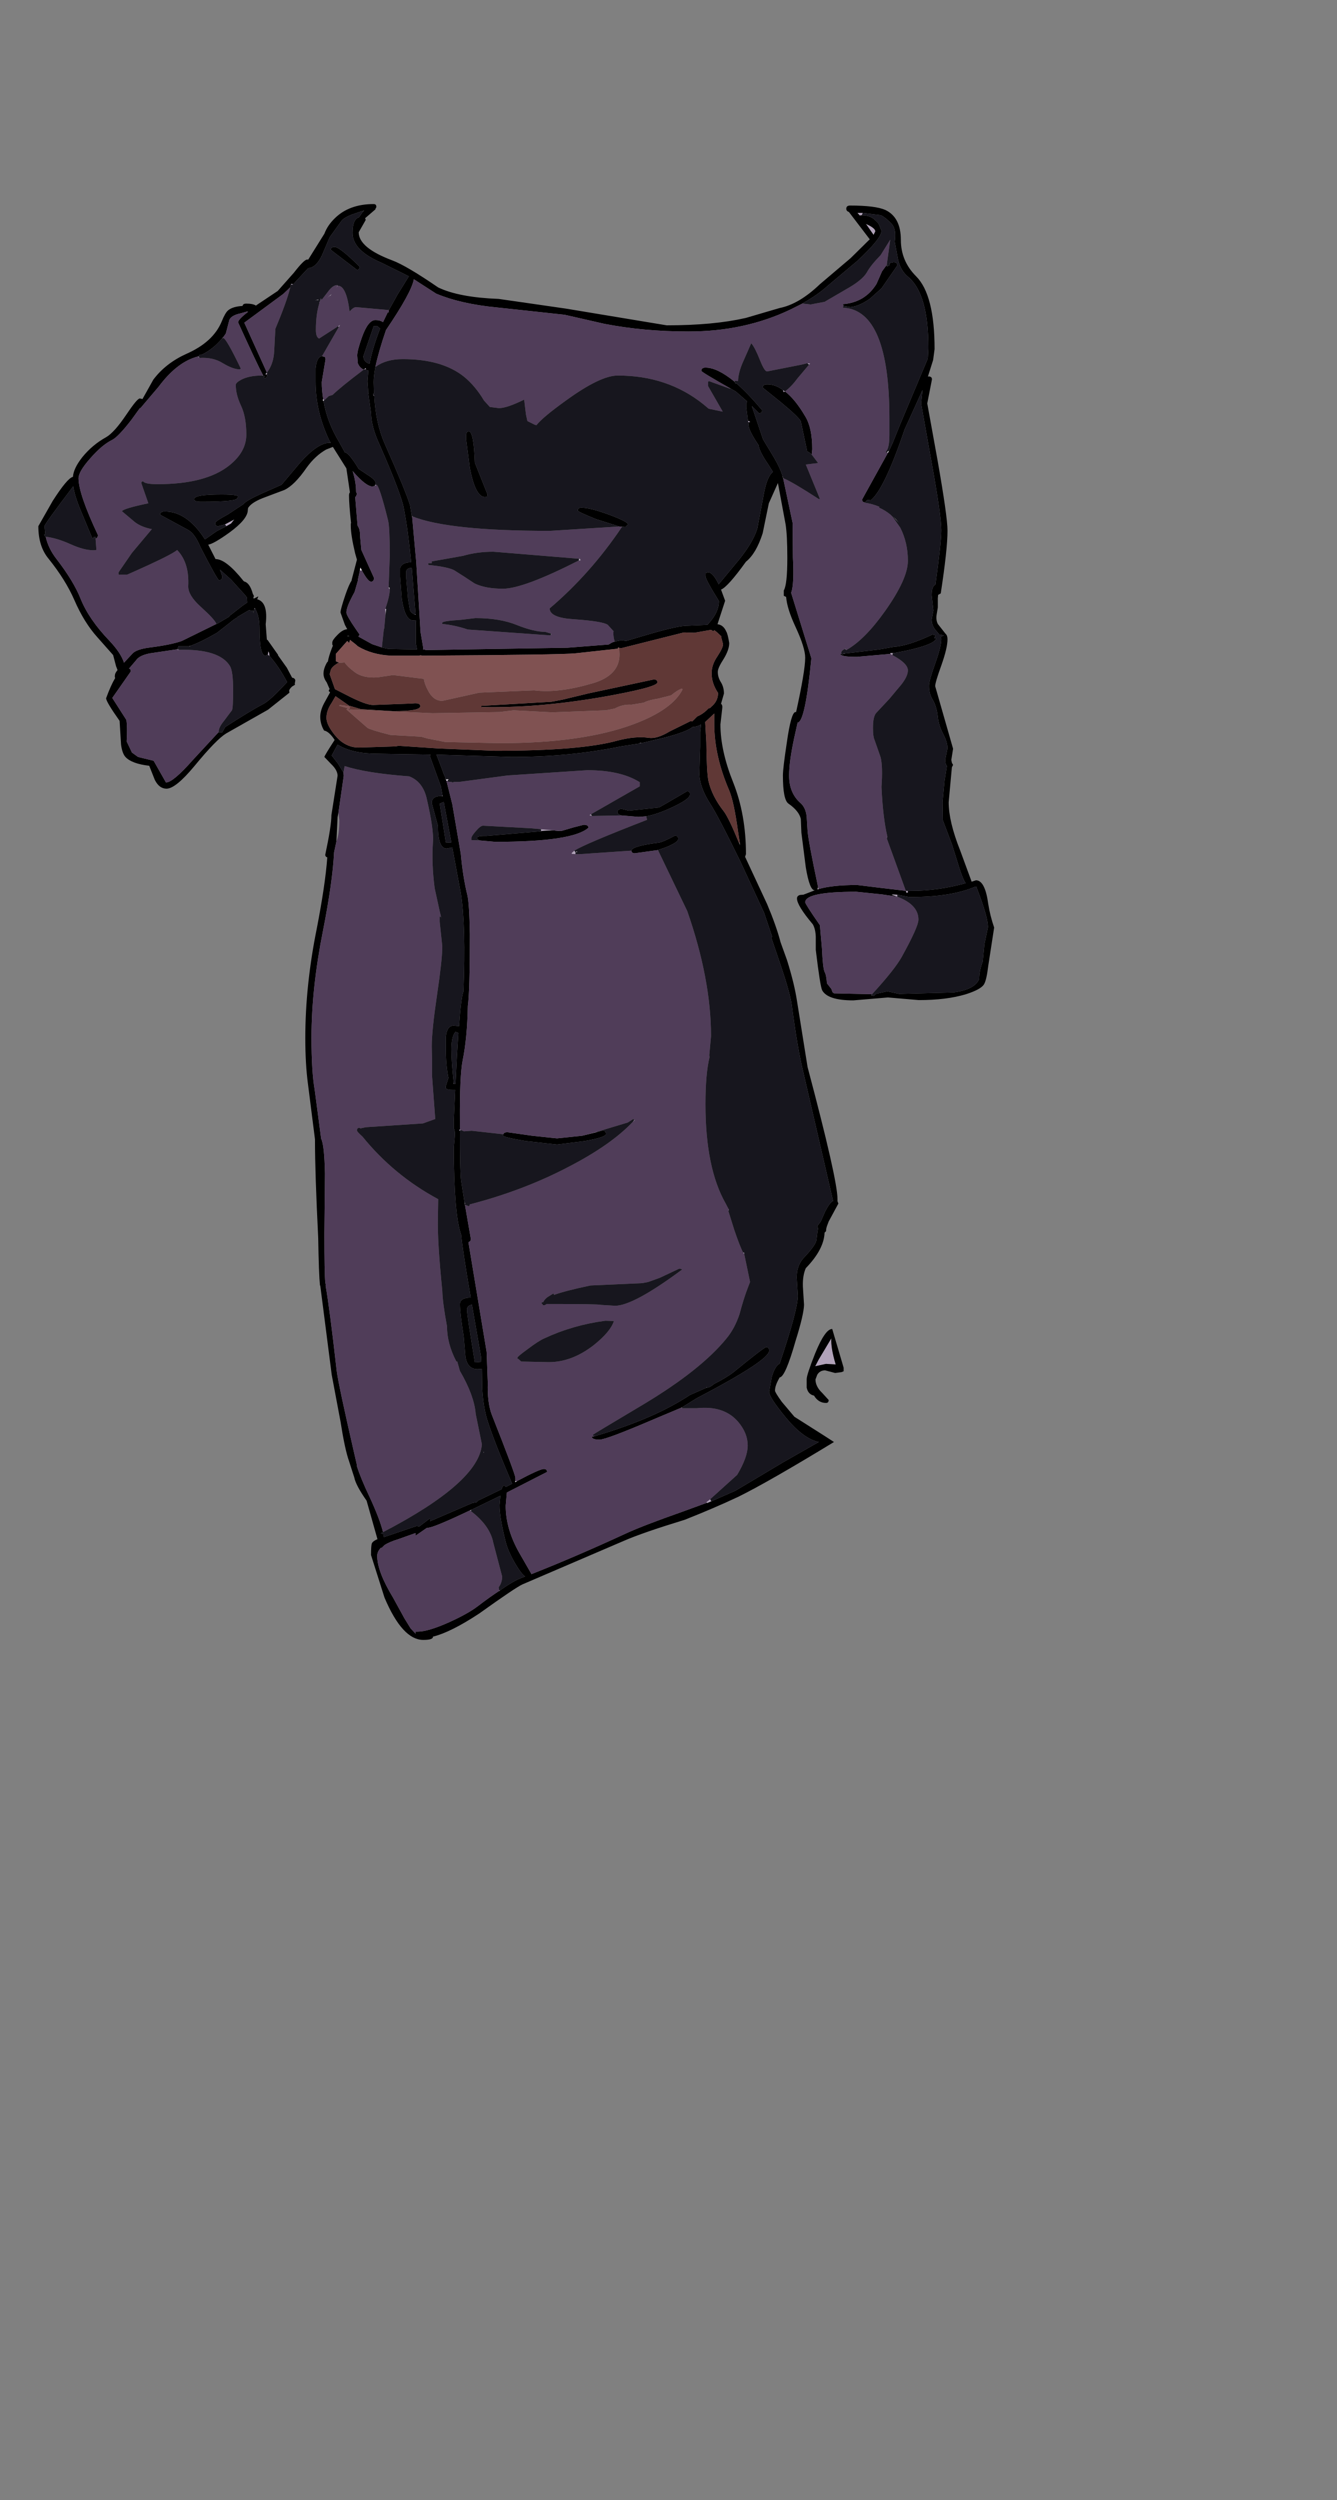 <?xml version="1.0" encoding="UTF-8"?>
<svg xmlns="http://www.w3.org/2000/svg" xmlns:xlink="http://www.w3.org/1999/xlink" width="290px" height="542px" viewBox="0 0 290 542" version="1.1">
<rect x="0" y="0" width="290" height="542" fill="#808080" stroke="none"/>
<g id="surface1">
<path style=" stroke:none;fill-rule:evenodd;fill:rgb(69.412%,63.529%,72.549%);fill-opacity:1;" d="M 192.344 57.414 L 192.473 57.734 L 192.406 57.734 L 192.344 57.477 L 192.344 57.414 M 187.125 46.148 L 186.934 46.656 L 186.488 46.723 L 185.98 46.148 L 187.125 46.148 M 187.891 48.629 L 187.891 48.566 C 189.203 49.16 189.863 49.691 189.863 50.156 L 189.48 50.922 L 187.891 48.629 M 158.363 84.277 L 158.426 84.211 L 158.363 84.277 M 175.098 78.738 L 175.734 78.801 L 175.48 79.055 L 175.098 78.738 M 192.406 181.664 L 192.406 181.344 L 192.473 181.344 L 192.406 181.664 M 193.551 142.008 L 193.105 141.754 L 193.105 141.562 L 193.68 141.562 L 193.551 142.008 M 183.309 140.672 L 183.371 140.609 L 183.562 140.863 L 183.562 140.926 L 183.309 140.672 M 169.879 84.594 L 170.262 84.848 L 170.008 85.039 L 169.816 84.656 L 169.879 84.594 M 162.246 91.215 L 162.562 91.34 L 162.625 91.406 C 162.797 91.488 162.711 91.531 162.371 91.531 L 162.309 91.531 L 162.246 91.215 M 81.176 85.805 L 81.047 85.805 L 80.922 85.422 L 81.176 85.805 M 125.59 121.129 L 125.781 121.129 L 125.91 121.32 L 125.91 121.512 L 125.527 121.512 L 125.59 121.129 M 169.945 103.691 L 169.879 103.625 L 169.816 103.625 L 169.816 103.5 L 169.945 103.691 M 84.355 67.281 L 84.293 67.344 L 84.293 67.281 L 84.355 67.281 M 78.883 80.137 L 79.328 79.758 L 79.395 80.012 L 78.883 80.137 M 79.902 85.168 L 79.965 85.23 L 79.902 85.422 L 79.902 85.168 M 81.43 105.152 L 81.492 105.09 L 81.621 105.09 L 81.43 105.152 M 71.695 95.926 L 71.758 95.988 L 71.504 95.988 L 71.695 95.926 M 48.785 113.684 L 50.82 112.602 L 50.121 113.492 L 49.105 114.066 L 48.785 113.684 M 48.215 73.328 L 48.215 73.266 L 48.402 73.266 L 48.215 73.328 M 57.949 81.031 L 57.758 81.219 C 57.672 81.348 57.629 81.262 57.629 80.965 L 57.887 80.773 L 57.949 81.031 M 63.102 61.68 L 63.102 61.551 L 63.484 61.551 L 63.484 61.742 L 63.102 61.68 M 73.285 61.934 L 72.965 62.379 L 73.223 61.871 L 73.285 61.934 M 73.348 70.719 L 73.793 70.398 L 73.477 70.91 L 73.348 70.719 M 71.566 64.035 L 71.949 63.715 L 71.695 64.098 L 71.504 64.16 L 70.93 64.605 L 71.566 64.035 M 43.25 77.594 L 43.059 77.465 L 43.121 77.211 L 43.25 77.594 M 70.168 86.887 L 70.168 86.82 L 70.293 86.82 L 70.168 86.887 M 84.293 127.367 L 84.422 127.367 L 84.293 127.434 L 84.293 127.367 M 83.594 131.953 L 83.785 132.016 L 83.594 132.969 L 83.531 132.078 L 83.594 131.953 M 89.828 133.16 L 90.148 133.16 L 90.148 133.289 L 89.828 133.16 M 119.418 137.742 L 119.547 137.363 L 119.609 137.426 L 119.418 137.742 M 128.199 176.508 L 128.391 176.891 L 127.82 176.699 L 128.199 176.508 M 124.574 184.402 L 124.828 184.719 L 124.828 185.164 L 124 185.102 L 124 184.91 L 124.574 184.402 M 158.109 262.246 L 157.98 262.504 L 157.98 262.246 L 158.109 262.246 M 147.926 305.086 L 147.926 305.277 L 147.863 305.277 L 147.863 305.086 L 147.926 305.086 M 154.035 325.008 L 154.289 325.453 L 153.398 325.836 L 153.207 325.645 L 154.035 325.008 M 139.082 161.105 L 138.766 161.105 L 138.766 161.039 L 139.082 161.039 L 139.082 161.105 M 99.758 244.871 L 99.82 244.871 L 99.883 244.934 L 99.758 245.188 L 99.566 244.934 L 99.758 244.871 M 126.293 246.207 L 129.41 245.379 L 129.41 245.445 L 126.293 246.207 M 137.492 242.898 L 137.809 242.77 L 137.238 243.215 L 137.492 242.898 M 93.266 163.906 L 93.266 163.586 L 93.328 163.586 L 93.266 163.906 M 95.746 172.562 L 96 172.496 L 96.066 172.625 L 95.746 172.562 M 117.383 180.199 L 117.32 179.754 L 119.609 179.945 L 120.184 180.008 L 119.672 180.008 L 117.574 180.137 L 117.383 180.199 M 121.773 180.137 L 121.074 180.137 L 120.5 180.074 L 121.773 180.137 M 55.34 131.953 L 55.148 132.016 L 55.211 131.824 L 55.277 131.824 L 55.34 131.953 M 38.539 140.734 L 38.922 140.863 L 38.668 140.863 C 38.582 141.074 38.539 141.031 38.539 140.734 M 58.457 142.199 L 58.078 141.945 L 58.203 141.18 L 58.395 141.562 L 58.457 142.199 M 98.422 234.75 L 98.422 234.941 L 98.293 234.941 L 98.422 234.75 M 194.633 193.949 L 194.633 194.395 L 193.68 194.074 L 193.363 193.949 L 193.68 193.887 L 194.633 193.949 M 196.926 193.121 L 196.926 193.504 L 196.605 193.566 L 196.48 193.121 L 196.926 193.121 M 189.035 215.781 L 188.973 215.719 L 189.16 215.527 L 189.035 215.781 M 181.27 295.793 L 179.172 295.664 L 176.816 296.176 L 177.582 294.711 L 180.316 290.129 C 180.23 291.527 180.551 293.418 181.27 295.793 M 120.055 280.391 L 120.184 280.645 L 120.184 280.707 L 120.055 280.391 M 102.238 327.363 L 102.109 327.555 L 101.918 327.43 L 102.238 327.363 M 108.285 344.805 L 108.473 344.742 L 108.348 344.934 L 108.285 344.867 L 108.285 344.805 "/>
<path style=" stroke:none;fill-rule:evenodd;fill:rgb(0%,0%,0%);fill-opacity:1;" d="M 186.934 46.656 C 188.039 46.656 188.973 46.977 189.734 47.613 L 189.672 47.613 L 190.18 48.059 L 190.309 48.184 L 190.371 48.25 L 190.625 48.629 L 191.199 50.031 C 191.199 51.133 189.438 53.32 185.918 56.586 L 179.555 61.934 C 178.109 63.25 176.328 64.5 174.207 65.688 L 174.145 65.754 L 171.473 67.09 C 164.812 70.273 157.43 71.863 149.328 71.863 C 142.922 71.863 136.855 71.312 131.129 70.207 L 122.473 68.234 L 107.773 66.645 C 102.516 66.137 98.125 65.137 94.602 63.652 L 89.766 60.535 C 89.426 62.441 87.41 66.113 83.719 71.547 C 82.617 74.77 81.855 77.422 81.43 79.5 L 81.43 79.566 C 81.176 80.883 81.047 81.965 81.047 82.812 L 81.113 85.293 C 81.027 85.293 80.965 85.336 80.922 85.422 L 81.047 85.805 L 81.176 85.805 C 81.387 89.793 82.152 93.273 83.465 96.242 C 86.52 103.117 88.344 107.551 88.938 109.547 L 89.32 111.836 L 89.383 111.965 L 90.273 121.766 L 91.164 136.152 L 91.164 136.727 L 91.801 140.48 L 91.738 140.801 L 92.184 140.801 L 92.246 140.926 L 123.109 140.418 L 132.02 139.719 L 132.781 139.27 L 133.355 139.082 L 134.883 138.762 L 135.773 138.953 L 141.184 137.363 C 145.168 136.215 147.801 135.645 149.074 135.645 L 149.199 135.645 L 153.465 135.453 L 153.719 135.133 C 155.203 133.52 155.945 131.91 155.945 130.297 C 153.992 127.156 153.02 125.352 153.02 124.887 L 153.02 124.25 L 153.59 124.059 C 154.27 124.059 155.031 124.93 155.883 126.668 L 159.254 122.594 C 161.926 119.496 163.602 116.801 164.281 114.512 L 165.746 106.746 C 166.211 104.41 166.848 102.926 167.652 102.289 L 166.57 100.57 C 165.34 98.789 164.664 97.43 164.535 96.496 C 163.219 94.547 162.5 93.145 162.371 92.297 L 162.309 91.531 L 162.371 91.531 C 162.711 91.531 162.797 91.488 162.625 91.406 L 162.562 91.34 L 162.246 91.215 L 161.863 88.348 L 161.863 87.523 L 162.055 87.012 L 159.57 84.848 L 158.426 84.211 C 154.227 81.836 152.129 80.562 152.129 80.395 C 152.129 79.926 152.426 79.691 153.02 79.691 C 154.715 79.691 156.793 80.691 159.254 82.684 L 159.383 82.812 L 159.508 83.129 L 159.762 83.129 C 161.418 84.574 163.262 86.504 165.301 88.922 L 165.234 89.43 L 164.664 89.621 L 163.07 88.031 L 165.488 95.223 L 167.906 99.234 C 168.84 100.848 169.457 102.203 169.754 103.309 L 169.816 103.5 L 169.816 103.625 L 169.879 103.625 L 169.879 103.754 L 171.918 113.363 L 171.98 120.812 C 172.191 124.672 172.066 127.242 171.598 128.516 L 175.988 142.707 C 175.098 151.918 174.102 156.562 173 156.648 L 172.234 160.086 C 171.516 163.48 171.152 166.152 171.152 168.105 C 171.152 170.652 171.98 172.645 173.637 174.09 C 174.398 174.77 174.844 175.766 174.973 177.082 L 175.164 180.137 C 175.289 181.664 176.055 185.738 177.453 192.359 L 177.324 192.805 L 177.516 192.738 C 179.594 192.145 182.395 191.848 185.918 191.848 L 191.07 192.484 L 196.48 193.121 L 196.605 193.566 L 196.926 193.504 L 196.926 193.121 L 197.688 193.121 C 201.508 193.121 205.43 192.57 209.461 191.465 C 209.078 190.914 208.656 189.918 208.188 188.477 L 206.469 183 L 204.496 177.781 L 204.434 173.898 L 204.879 169.25 L 205.387 166.07 L 205.133 165.625 L 205.008 164.73 L 205.516 162.25 C 205.516 161.359 205.219 160.34 204.625 159.195 C 203.945 157.922 203.543 156.648 203.414 155.375 C 203.246 153.848 202.863 152.598 202.27 151.621 C 201.762 150.77 201.508 149.797 201.508 148.691 C 201.508 147.93 201.953 146.316 202.844 143.855 C 203.734 141.352 204.18 139.57 204.18 138.508 L 204.051 138.062 L 204.754 137.742 L 203.734 137.555 L 203.16 136.852 C 202.441 136.09 202.078 135.238 202.078 134.305 L 202.461 132.332 L 202.078 129.023 C 202.078 127.75 202.355 126.988 202.906 126.73 C 203.754 120.578 204.18 116.652 204.18 114.957 C 204.18 112.875 203.457 107.871 202.016 99.934 L 199.789 87.457 L 200.105 84.531 L 196.227 93.059 C 193.254 101.801 190.797 106.938 188.844 108.465 L 188.145 108.336 L 187.633 108.91 C 187.211 108.91 187 108.695 187 108.273 L 192.598 98.152 L 192.852 97.707 L 193.617 96.051 L 195.207 92.105 L 201.254 77.719 L 201.379 75.492 C 201.379 67.598 199.914 62.441 196.988 60.023 C 195.93 59.176 195.207 57.965 194.824 56.395 L 194.062 52.387 C 194.316 50.645 194.125 49.395 193.488 48.629 C 192.684 47.738 191.875 47.082 191.07 46.656 L 187.125 46.148 L 185.98 46.148 L 186.488 46.723 L 186.934 46.656 M 192.473 57.734 L 192.918 57.543 L 192.98 57.031 L 193.809 56.84 C 194.359 56.84 194.633 57.074 194.633 57.543 L 191.199 62.508 L 188.715 64.734 C 187.148 65.836 185.727 66.453 184.453 66.582 L 183.055 66.324 L 182.988 66.324 L 182.797 65.945 C 186.023 65.688 188.461 64.227 190.117 61.551 L 191.324 58.816 L 192.344 57.414 L 192.344 57.477 L 192.406 57.734 L 192.473 57.734 M 195.398 52.004 C 195.398 55.059 196.5 57.691 198.707 59.898 C 201.379 62.57 202.715 67.832 202.715 75.684 L 202.398 78.039 L 201.254 81.664 L 201.379 81.602 C 201.887 81.602 202.145 81.816 202.145 82.238 L 201.125 87.457 L 203.352 99.742 C 204.793 107.934 205.516 113.027 205.516 115.02 C 205.516 117.734 205.027 122.277 204.051 128.641 L 203.48 128.961 L 203.414 129.723 L 203.414 131.695 L 203.16 133.223 C 203.035 133.988 203.117 134.668 203.414 135.262 L 205.07 137.363 C 205.367 137.617 205.516 138.02 205.516 138.57 C 205.516 139.844 205.07 141.734 204.18 144.234 C 203.289 146.699 202.844 148.203 202.844 148.754 L 206.727 162.312 L 206.344 164.73 L 206.406 165.051 L 206.469 165.367 L 206.727 165.812 L 206.469 166.324 L 205.77 173.898 C 205.77 176.699 206.598 180.18 208.254 184.336 L 210.734 191.086 L 210.734 191.148 L 211.688 190.828 C 213.004 190.828 213.895 192.547 214.359 195.984 C 214.617 197.641 215.039 199.34 215.633 201.078 L 214.359 209.352 C 214.105 211.473 213.789 212.832 213.406 213.426 C 212.941 214.148 211.645 214.848 209.523 215.527 C 206.727 216.375 203.309 216.801 199.281 216.801 L 192.598 216.227 L 185.09 216.863 C 181.398 216.863 179.148 216.141 178.344 214.699 C 178.047 214.148 177.582 211.219 176.945 205.914 L 176.945 203.051 C 176.902 201.949 176.691 201.059 176.309 200.379 C 174.016 197.66 172.871 195.793 172.871 194.777 C 172.871 194.395 173.082 194.141 173.508 194.012 L 174.273 193.949 L 176.754 192.992 L 176.691 192.992 C 175.969 192.992 175.332 191.34 174.781 188.027 L 173.824 180.52 L 173.699 177.527 C 173.445 176.379 172.555 175.277 171.027 174.215 C 170.219 173.664 169.816 171.629 169.816 168.105 C 169.816 167.086 170.094 164.754 170.645 161.105 C 171.281 156.605 171.918 154.355 172.555 154.355 L 172.68 154.355 C 173.996 148.375 174.652 144.449 174.652 142.582 C 174.652 141.137 173.953 138.91 172.555 135.898 C 171.324 133.266 170.645 131.102 170.516 129.406 L 170.008 129.152 L 170.008 128.004 C 170.516 127.156 170.773 124.801 170.773 120.941 C 170.773 117.629 170.645 115.191 170.391 113.621 L 168.734 104.707 L 166.762 109.102 L 165.426 115.594 C 164.492 118.52 163.285 120.578 161.801 121.766 C 159.168 125.418 157.367 127.434 156.391 127.812 L 157.281 130.234 L 155.625 135.324 C 156.477 135.41 157.113 135.941 157.535 136.918 C 157.746 137.254 157.961 138.082 158.172 139.398 C 158.172 140.375 157.77 141.52 156.965 142.836 C 156.113 144.152 155.691 145.086 155.691 145.637 C 155.691 146.441 155.922 147.207 156.391 147.93 C 156.816 148.648 157.027 149.457 157.027 150.348 L 156.391 152.574 C 156.645 152.746 156.73 153.105 156.645 153.656 L 156.262 157.031 C 156.262 160.848 157.195 165.07 159.062 169.695 C 160.887 174.324 161.801 179.477 161.801 185.164 L 161.609 185.738 L 166.383 195.984 C 167.695 199.082 168.672 201.84 169.309 204.262 L 170.707 208.145 C 171.77 211.539 172.488 214.488 172.871 216.992 L 175.164 231.312 C 179.488 247.566 181.652 257.094 181.652 259.895 L 181.652 260.402 L 181.844 260.91 L 180.57 263.266 L 179.742 264.793 L 179.363 265.812 C 179.234 266.195 179.172 266.555 179.172 266.895 L 178.852 267.211 C 178.77 269.633 177.41 272.199 174.781 274.914 C 174.312 275.977 174.102 277.289 174.145 278.859 L 174.398 282.871 C 174.355 284.312 173.742 286.922 172.555 290.699 C 171.07 295.918 169.922 298.551 169.117 298.594 C 168.438 299.738 168.098 300.695 168.098 301.457 C 168.098 301.711 168.586 302.52 169.562 303.875 L 172.301 307.121 L 178.219 310.879 L 178.918 311.324 L 180.891 312.598 C 171.344 318.41 164.41 322.379 160.082 324.5 C 156.559 326.156 152.699 327.809 148.5 329.465 C 142.391 331.332 137.98 332.859 135.266 334.047 L 113.309 343.469 C 112.293 343.934 109.176 346.035 103.957 349.77 C 99.84 352.484 96.488 354.16 93.902 354.797 L 93.902 354.863 C 93.902 355.285 93.203 355.5 91.801 355.5 C 88.789 355.5 85.988 352.441 83.402 346.332 L 80.477 337.102 C 80.477 335.703 80.539 334.855 80.668 334.559 C 80.836 334.219 81.238 333.922 81.875 333.664 L 79.52 325.328 C 77.949 323.078 77.059 321.402 76.848 320.297 L 75.703 316.734 C 75.109 315.078 74.492 312.215 73.855 308.141 L 71.949 298.02 L 69.465 278.672 L 69.402 278.672 C 69.234 277.016 69.105 273.578 69.02 268.359 C 68.555 258.98 68.32 251.895 68.32 247.098 L 68.32 246.973 L 66.793 234.941 C 66.414 232.098 66.223 228.789 66.223 225.012 C 66.223 217.414 67.047 209.523 68.703 201.332 C 69.934 195.008 70.695 189.855 70.992 185.863 C 70.695 185.781 70.547 185.59 70.547 185.293 C 71.438 181.133 71.883 178.27 71.883 176.699 L 73.223 168.168 C 73.223 167.363 72.754 166.516 71.82 165.625 L 70.359 164.098 C 70.359 163.926 71.102 162.695 72.586 160.402 C 71.777 159.172 71.016 158.496 70.293 158.367 C 69.742 157.434 69.465 156.438 69.465 155.375 C 69.465 154.355 69.828 153.234 70.547 152 L 71.566 150.156 L 71.566 150.027 L 71.312 149.836 C 71.312 149.625 71.375 149.477 71.504 149.391 L 70.867 147.93 C 70.398 147.293 70.168 146.656 70.168 146.02 C 70.168 145.297 70.422 144.492 70.93 143.602 L 71.121 143.41 C 71.25 142.645 71.523 141.711 71.949 140.609 L 72.203 139.973 L 72.074 139.719 L 72.074 139.27 C 72.074 138.934 72.438 138.402 73.156 137.68 C 73.922 136.875 74.641 136.449 75.32 136.406 L 74.812 135.453 L 73.855 132.777 C 73.855 132.312 74.219 131.02 74.938 128.895 C 75.449 127.41 75.895 126.391 76.277 125.84 L 76.277 125.715 L 77.422 121.32 L 77.039 119.984 C 76.402 117.312 76.086 115.297 76.086 113.938 L 76.086 113.492 L 76.148 113.43 C 75.852 110.672 75.703 108.676 75.703 107.445 C 75.703 107.105 75.766 106.871 75.895 106.746 L 75.703 105.41 L 75.129 101.527 L 72.203 96.879 L 70.738 97.453 C 69.168 98.344 67.77 99.637 66.539 101.336 C 64.758 103.922 63.125 105.559 61.641 106.234 L 57.566 107.762 C 55.699 108.441 54.492 109.164 53.941 109.926 L 53.812 110.117 L 53.75 110.562 C 53.75 111.879 52.414 113.512 49.738 115.465 C 47.492 117.078 45.965 117.949 45.16 118.074 L 46.75 121.195 C 48.277 121.195 50.293 122.766 52.793 125.906 L 52.922 126.031 C 53.77 126.242 54.406 127.137 54.832 128.707 L 55.086 129.215 L 55.086 129.34 L 54.957 129.34 L 55.023 129.789 L 56.039 129.277 L 55.785 129.914 C 57.398 130.34 58.012 132.141 57.629 135.324 L 57.887 138.699 L 58.012 138.699 L 60.305 141.945 L 60.305 142.07 L 62.211 144.746 L 63.359 146.91 C 63.738 146.953 63.973 147.145 64.059 147.484 L 63.93 148.246 L 63.992 148.438 L 63.359 148.82 C 62.934 149.203 62.723 149.52 62.723 149.773 L 62.785 150.156 L 58.141 153.848 L 49.039 159.004 C 47.641 159.852 45.348 162.207 42.168 166.07 C 39.453 169.336 37.438 170.969 36.121 170.969 C 35.062 170.969 34.215 170.332 33.578 169.062 L 32.367 166.004 C 29.824 165.707 28.105 165.07 27.215 164.098 C 26.746 163.586 26.43 162.695 26.258 161.422 L 25.941 156.266 C 23.988 153.508 23.016 151.875 23.016 151.367 C 23.691 149.5 24.352 148.035 24.988 146.973 C 24.902 146.848 24.879 146.656 24.922 146.402 C 24.922 146.102 25.113 145.723 25.496 145.254 L 25.176 144.426 L 24.543 142.008 L 21.105 138.125 C 19.195 136.004 17.543 133.332 16.141 130.105 C 14.867 127.176 13.004 124.188 10.543 121.129 C 9.059 119.348 8.316 116.992 8.316 114.066 L 11.434 108.59 C 13.555 105.281 15.016 103.543 15.824 103.371 C 15.906 102.141 16.586 100.719 17.859 99.105 C 19.301 97.324 21.02 95.883 23.016 94.777 C 24.203 94.098 25.664 92.465 27.406 89.879 C 28.973 87.543 29.949 86.375 30.332 86.375 L 30.906 86.504 L 33.258 82.301 C 35.039 79.926 37.438 78.059 40.449 76.699 C 44.309 75.004 46.855 72.668 48.086 69.699 C 48.594 68.426 49.062 67.621 49.484 67.281 C 50.121 66.73 51.16 66.41 52.605 66.324 C 52.688 65.984 52.941 65.816 53.367 65.816 C 54.387 65.816 55.105 65.965 55.531 66.262 L 55.656 66.137 L 60.238 63.078 L 63.738 59.133 C 65.223 57.223 66.18 56.27 66.602 56.27 L 66.859 56.27 L 70.359 50.668 C 70.824 49.438 71.586 48.312 72.648 47.293 C 74.727 45.258 77.527 44.238 81.047 44.238 C 81.473 44.238 81.664 44.473 81.621 44.938 L 81.43 45.258 L 81.43 45.383 L 79.203 47.293 L 79.328 47.676 L 77.801 50.348 C 77.801 52.598 80.242 54.637 85.121 56.461 C 87.156 57.223 90.465 59.176 95.047 62.316 C 98.059 63.758 102.43 64.586 108.156 64.797 L 122.727 66.898 L 144.617 70.527 C 151.363 70.527 157.07 69.996 161.734 68.934 L 169.117 66.77 C 171.918 66.219 174.824 64.5 177.836 61.617 L 184.516 55.949 L 188.652 51.875 L 184.137 45.957 C 183.754 45.828 183.562 45.598 183.562 45.258 C 183.562 44.789 183.836 44.559 184.391 44.559 C 188.039 44.559 190.582 44.875 192.027 45.512 C 194.273 46.574 195.398 48.738 195.398 52.004 M 187.891 48.566 L 187.824 48.566 L 187.891 48.629 L 189.48 50.922 L 189.863 50.156 C 189.863 49.691 189.203 49.16 187.891 48.566 M 170.262 84.848 C 171.746 85.996 173.211 87.797 174.652 90.258 C 175.672 91.914 176.18 94.289 176.18 97.387 L 176.055 98.535 C 175.672 98.152 175.352 97.941 175.098 97.898 L 174.652 95.797 L 173.699 91.34 C 173.445 90.746 171.98 89.348 169.309 87.141 L 165.426 84.02 C 165.426 83.555 165.766 83.32 166.445 83.32 C 167.59 83.32 168.734 83.746 169.879 84.594 L 169.816 84.656 L 170.008 85.039 L 170.262 84.848 M 193.105 141.754 L 185.852 142.391 C 183.477 142.391 182.289 142.18 182.289 141.754 L 182.543 141.754 L 182.609 141.945 L 182.988 141.691 L 183.117 141.691 L 190.625 140.801 L 193.871 140.227 C 195.949 140.098 198.75 139.207 202.27 137.555 L 202.906 137.742 L 202.652 138.316 L 203.035 138.379 L 203.098 138.379 C 202.844 139.27 200.66 140.164 196.543 141.055 L 194 141.562 L 193.105 141.562 L 193.105 141.754 M 134.309 114.129 L 129.281 112.539 C 126.652 111.477 125.336 110.859 125.336 110.691 C 125.336 110.266 125.59 110.055 126.102 110.055 C 127.332 110.055 129.348 110.562 132.145 111.582 C 134.859 112.602 136.219 113.301 136.219 113.684 L 135.645 114.258 L 134.945 114.191 L 134.883 114.191 L 134.309 114.129 M 78.758 45.828 L 79.012 45.641 L 78.758 45.703 L 78.695 45.703 L 76.465 46.465 C 75.195 46.934 74.367 47.441 73.984 47.992 L 71.504 51.43 L 69.848 55.312 L 69.723 55.633 L 69.656 55.633 L 69.594 55.824 C 68.746 57.352 67.832 58.113 66.859 58.113 L 63.484 61.742 L 63.484 61.551 L 63.102 61.551 L 63.102 61.68 L 62.977 62.254 L 61.449 63.715 L 52.984 69.953 L 57.887 80.773 L 57.629 80.965 C 57.629 81.262 57.672 81.348 57.758 81.219 L 57.949 81.031 L 57.949 81.094 C 57.949 81.688 57.758 81.984 57.375 81.984 L 57.184 81.73 L 57.566 81.602 L 57.059 81.41 L 57.059 81.348 C 56.293 79.949 54.492 76.129 51.648 69.891 C 51.648 69.465 52.371 68.703 53.812 67.598 L 53.559 67.535 L 52.223 67.918 C 50.82 68.215 49.996 68.703 49.738 69.383 L 48.977 72.309 L 48.34 73.199 L 48.277 73.266 L 48.215 73.266 L 48.215 73.328 C 46.855 74.941 45.371 76.129 43.758 76.891 L 43.441 76.891 C 43.27 76.891 43.164 77 43.121 77.211 L 42.297 77.465 C 39.539 78.355 36.906 80.477 34.406 83.832 L 30.461 88.477 L 30.332 88.477 L 28.488 91.023 C 26.621 93.441 25.242 94.883 24.352 95.352 C 22.867 96.074 21.273 97.41 19.578 99.363 C 17.879 101.27 17.031 102.715 17.031 103.691 C 17.031 105.938 18.434 110.035 21.23 115.977 C 21.23 116.398 21.062 116.652 20.723 116.738 L 20.723 116.355 L 20.34 116.355 L 20.34 116.738 L 19.961 116.547 L 17.285 110.117 C 16.566 108.336 16.098 106.766 15.887 105.41 C 11.73 110.883 9.652 113.77 9.652 114.066 L 9.84 115.848 C 9.543 115.848 9.48 115.891 9.652 115.977 L 9.777 116.355 L 9.906 116.355 C 10.289 118.055 11.07 119.668 12.262 121.195 C 14.719 124.375 16.461 127.242 17.477 129.789 C 18.664 132.758 20.746 135.793 23.715 138.891 C 25.367 140.629 26.43 142.219 26.895 143.664 L 28.613 141.816 C 29.164 141.098 30.5 140.609 32.621 140.352 C 35.594 139.973 37.863 139.504 39.43 138.953 L 46.941 135.262 L 47.258 135.133 L 49.738 133.672 L 49.738 133.543 L 52.605 131.316 L 53.621 130.613 L 53.559 129.531 L 53.238 129.086 L 50.121 125.648 L 47.703 123.484 L 48.215 124.949 C 48.215 125.5 47.98 125.777 47.512 125.777 C 47.301 125.777 45.965 123.402 43.504 118.648 C 42.699 116.695 41.809 115.445 40.832 114.891 L 34.723 111.582 C 34.723 111.117 35.062 110.883 35.742 110.883 C 38.965 110.883 41.871 112.898 44.457 116.93 L 47.004 115.148 L 49.105 114.066 L 50.121 113.492 L 50.82 112.602 L 48.785 113.684 L 47.32 114.066 C 46.898 114.066 46.688 113.832 46.688 113.363 C 46.688 113.109 47.598 112.496 49.422 111.52 L 52.793 109.293 C 53.176 108.781 54.492 108.02 56.738 107 L 61.066 105.09 L 65.141 100.254 C 67.684 97.41 69.805 95.988 71.504 95.988 L 71.758 95.988 L 71.695 95.926 L 71.375 95.352 C 69.426 91.234 68.449 87.012 68.449 82.684 L 68.449 79.883 C 68.617 78.188 69.086 77.297 69.848 77.211 L 70.484 77.402 L 70.613 77.848 L 69.785 82.812 C 69.785 84.043 69.891 85.273 70.102 86.504 L 70.039 86.633 C 70.039 86.93 70.082 87.012 70.168 86.887 C 70.676 89.941 71.801 92.91 73.539 95.797 L 74.812 98.09 C 75.363 98.09 76.359 99.277 77.801 101.652 L 79.902 103.055 C 80.965 103.73 81.492 104.305 81.492 104.773 L 81.492 105.09 L 81.43 105.152 L 81.301 105.152 L 81.367 105.281 L 80.855 105.473 C 79.883 105.473 78.461 104.391 76.594 102.227 L 76.465 102.098 L 76.531 102.289 C 76.996 103.816 77.23 105.262 77.23 106.617 L 77.422 107.062 L 77.23 107.574 L 77.039 107.762 L 77.547 113.875 L 77.613 114.066 C 77.949 114.488 78.121 115.297 78.121 116.484 L 78.375 119.223 L 81.113 125.27 C 81.113 125.82 80.898 126.094 80.477 126.094 C 80.051 126.094 79.395 125.289 78.504 123.676 L 78.184 123.039 L 78.059 123.676 L 77.613 125.715 L 77.613 125.906 L 76.91 128.324 L 76.402 129.277 C 75.555 130.891 75.129 132.059 75.129 132.777 C 75.129 133.203 75.828 134.434 77.23 136.469 L 77.992 137.555 L 77.738 138 L 80.73 139.652 L 82.828 140.352 L 83.91 140.609 L 83.977 140.609 L 84.23 140.672 L 90.465 140.801 L 90.211 139.527 L 90.211 134.688 L 90.273 134.688 L 90.211 134.434 L 89.637 134.496 C 88.449 134.496 87.625 132.949 87.156 129.852 L 86.773 125.012 L 86.773 123.168 C 87.031 122.32 87.836 121.895 89.191 121.895 C 88.727 117.141 88.195 113.258 87.602 110.246 C 87.262 108.25 85.523 103.668 82.383 96.496 C 81.152 93.867 80.52 91.531 80.477 89.496 L 79.902 85.422 L 79.965 85.23 L 79.902 85.168 L 79.711 82.684 L 79.902 80.328 L 79.395 80.266 L 79.395 80.012 L 79.328 79.758 L 78.883 80.137 C 78.289 79.84 77.867 79.375 77.613 78.738 L 77.484 77.082 C 77.484 76.363 77.824 75.047 78.504 73.137 C 79.395 70.633 80.371 69.383 81.43 69.383 C 82.066 69.383 82.617 69.531 83.086 69.828 L 84.102 67.727 L 84.168 67.727 L 84.355 67.664 L 84.293 67.344 L 84.355 67.281 L 84.355 67.219 L 86.203 63.906 L 88.684 59.898 L 82.766 56.969 C 78.566 55.188 76.465 53.023 76.465 50.477 C 76.465 48.523 76.934 47.398 77.867 47.102 L 78.758 45.828 M 77.422 58.496 L 71.758 54.168 C 71.758 53.742 72.035 53.531 72.586 53.531 C 73.305 53.531 75.109 54.953 77.992 57.797 C 77.992 58.262 77.801 58.496 77.422 58.496 M 42.105 108.211 C 42.105 107.531 44.098 107.191 48.086 107.191 C 51.012 107.191 52.137 107.445 51.457 107.953 C 51.457 108.508 48.848 108.781 43.633 108.781 C 42.613 108.781 42.105 108.59 42.105 108.211 M 101.094 94.27 C 101.176 93.762 101.367 93.504 101.664 93.504 C 102.387 93.504 102.832 95.777 103 100.316 L 105.738 107.191 L 105.676 107.637 L 105.23 107.762 C 103.828 107.762 102.727 105.664 101.918 101.461 L 101.094 95.16 L 101.094 94.27 M 80.156 78.867 C 80.582 76.617 81.344 74.07 82.449 71.227 L 81.875 70.719 L 81.047 70.719 L 78.82 77.211 C 78.82 77.973 79.203 78.504 79.965 78.801 L 80.156 78.867 M 90.148 133.16 L 89.32 123.105 C 88.641 123.105 88.238 123.336 88.113 123.805 L 88.113 125.332 L 88.492 129.723 L 88.875 132.016 C 88.918 132.48 89.234 132.863 89.828 133.16 L 90.148 133.289 L 90.148 133.16 M 104.402 153.02 L 119.609 152.129 L 121.965 151.684 L 127.5 150.348 L 141.816 147.293 C 142.328 147.293 142.582 147.504 142.582 147.93 C 142.582 148.648 138.445 149.73 130.172 151.176 C 120.883 152.746 112.336 153.445 104.527 153.273 C 104.445 153.445 104.402 153.359 104.402 153.02 M 73.539 143.664 L 73.223 143.789 L 72.648 144.172 C 72.223 144.469 71.926 144.809 71.758 145.191 L 71.504 146.145 L 72.648 149.391 L 75.895 151.047 C 78.27 152.234 79.945 152.828 80.922 152.828 L 89.258 152.512 L 90.02 152.449 C 90.785 152.449 91.164 152.66 91.164 153.082 C 91.164 153.805 89.191 154.168 85.246 154.168 L 78.25 153.719 L 75.895 153.02 L 75.766 153.02 L 75.703 152.957 L 72.777 150.918 L 71.883 152.449 C 71.164 153.508 70.805 154.57 70.805 155.629 C 70.805 156.605 71.398 157.836 72.586 159.32 L 73.156 159.957 L 73.602 160.402 C 74.875 161.508 76.277 162.059 77.801 162.059 L 85.82 161.805 L 86.457 161.676 L 95.047 162.25 L 107.391 162.758 C 119.863 162.758 128.73 162.016 133.992 160.531 C 136.664 159.852 138.914 159.66 140.738 159.957 C 141.926 160.129 143.43 159.66 145.254 158.559 L 149.773 156.332 L 150.156 156.395 L 151.234 155.312 C 151.957 155.016 152.637 154.57 153.273 153.977 L 153.652 153.594 L 153.973 153.465 L 153.973 153.531 L 154.289 153.211 C 155.266 152.406 155.754 151.406 155.754 150.219 C 154.82 148.82 154.355 147.398 154.355 145.953 C 154.355 144.723 154.777 143.492 155.625 142.262 C 156.434 141.031 156.836 140.164 156.836 139.652 L 156.453 138.188 L 156.453 137.934 L 155.5 137.043 L 154.926 136.598 L 154.734 136.852 L 154.227 136.535 L 150.602 137.172 L 148.691 137.105 L 148.309 137.105 L 134.883 140.48 L 134.309 140.543 L 134.309 140.352 L 133.992 140.418 L 134.055 140.609 L 124.828 141.625 C 122.875 141.84 111.742 142.008 91.422 142.137 L 91.422 142.07 L 91.039 142.07 L 91.039 142.137 L 84.867 142.137 C 82.066 142.008 79.648 141.328 77.613 140.098 L 77.039 139.59 L 75.895 138.699 L 75.766 139.398 L 75.32 138.953 L 72.84 141.754 L 72.84 143.344 L 73.539 143.664 M 75.449 137.809 L 75.32 137.934 L 75.828 137.934 L 75.449 137.809 M 138.766 161.105 L 138.766 161.168 L 134.691 161.805 C 127.227 163.332 119.312 164.098 110.957 164.098 L 94.664 163.586 L 95.875 166.77 L 96.191 167.66 L 96.637 168.68 L 96.574 168.742 C 96.574 169.082 96.617 169.145 96.703 168.934 L 96.766 168.934 L 96.828 169.25 L 98.102 174.344 L 99.945 185.102 C 100.246 188.41 100.711 191.359 101.348 193.949 C 101.645 195.094 101.836 197.957 101.918 202.543 C 101.918 210.773 101.77 215.953 101.473 218.074 C 101.391 222.699 101.008 226.668 100.328 229.977 C 99.906 232.184 99.715 236.555 99.758 243.09 L 99.758 244.871 L 99.566 244.934 L 99.758 245.188 C 99.758 251.086 99.84 254.672 100.012 255.945 L 100.773 260.785 L 100.84 260.91 L 100.711 260.91 L 100.711 261.102 L 100.84 261.164 L 102.109 268.484 L 102.047 268.996 L 101.602 269.312 L 105.547 293.055 L 105.801 299.738 C 105.715 302.668 106.016 305 106.691 306.742 C 110.086 315.312 111.781 319.852 111.781 320.363 L 111.781 321.062 L 111.719 321.316 L 112.164 321.062 C 115.43 319.324 117.363 318.453 117.957 318.453 C 118.422 318.453 118.656 318.664 118.656 319.09 L 109.938 323.547 L 109.684 326.41 C 109.684 329.762 110.66 333.156 112.609 336.594 L 115.281 341.242 C 121.73 338.695 128.582 335.746 135.836 332.395 C 138.34 331.246 142.371 329.699 147.926 327.746 L 153.336 325.773 L 153.398 325.836 L 154.289 325.453 L 159.508 323.164 L 169.879 316.988 L 177.582 312.598 C 175.375 312.129 173.02 310.391 170.516 307.379 C 168.059 304.406 166.828 302.52 166.828 301.711 L 167.398 298.531 C 167.867 296.918 168.438 295.941 169.117 295.602 C 171.703 287.922 173.02 283.039 173.062 280.961 L 172.809 276.953 C 172.809 275.297 173.273 273.918 174.207 272.812 C 175.945 270.988 176.902 269.695 177.07 268.93 L 177.324 266.957 L 177.453 266.32 L 177.262 265.812 L 178.027 264.793 L 178.98 262.629 C 179.66 261.312 180.23 260.551 180.699 260.34 L 174.207 232.266 C 173.402 229 172.574 224.184 171.727 217.82 C 171.473 216.035 170.664 213.152 169.309 209.16 L 167.336 203.371 L 167.461 202.988 L 165.746 197.895 L 160.652 186.883 C 157.43 180.262 155.223 176.043 154.035 174.215 C 152.594 171.969 151.809 169.867 151.68 167.914 L 151.871 161.805 L 151.871 158.684 L 152.062 157.031 C 151.555 157.371 150.938 157.562 150.219 157.602 C 149.41 158.281 147.398 159.047 144.172 159.895 L 139.082 161.105 L 139.082 161.039 L 138.766 161.039 L 138.766 161.105 M 134.754 176.762 C 134.203 176.594 133.926 176.359 133.926 176.062 C 133.926 175.594 134.246 175.363 134.883 175.363 L 136.41 175.746 L 142.965 175.043 L 145.062 173.836 L 149.008 171.543 C 149.477 171.543 149.688 171.777 149.645 172.242 C 149.645 172.922 148.246 173.898 145.445 175.172 C 143.41 176.105 141.648 176.699 140.164 176.953 L 138.508 177.082 L 134.754 176.762 M 136.98 184.402 C 136.98 183.766 138.914 183.191 142.773 182.684 C 143.367 182.641 144.574 182.129 146.398 181.156 C 146.867 181.156 147.102 181.387 147.102 181.855 C 147.102 182.363 146.188 182.98 144.363 183.699 L 142.711 184.273 L 137.684 184.973 C 137.215 184.973 136.98 184.781 136.98 184.402 M 129.027 311.324 L 129.156 311.324 L 129.473 311.195 C 137.789 308.734 144.512 305.809 149.645 302.414 L 153.273 300.82 L 153.336 300.758 L 153.398 300.82 C 153.738 300.82 154.25 300.547 154.926 299.992 C 156.75 299.059 158.152 298.211 159.125 297.449 C 163.539 293.84 165.895 292.039 166.191 292.039 C 166.613 292.039 166.828 292.293 166.828 292.801 C 166.828 294.203 161.586 297.637 151.109 303.113 L 147.926 305.086 L 147.863 305.086 L 147.863 305.148 L 147.801 305.148 L 142.199 307.504 C 135.074 310.559 131.023 312.086 130.047 312.086 C 128.941 312.086 128.391 311.875 128.391 311.449 L 129.027 311.324 M 109.176 245.891 C 109.258 245.594 109.555 245.445 110.066 245.445 L 115.41 246.207 L 120.82 246.781 L 126.293 246.207 L 129.41 245.445 L 130.746 245.062 C 131.172 245.062 131.402 245.316 131.445 245.824 C 131.445 246.293 129.918 246.801 126.863 247.352 L 120.82 248.117 L 114.012 247.352 C 110.742 246.801 109.109 246.398 109.109 246.145 L 109.176 245.891 M 96 172.496 L 95.621 170.461 L 93.266 163.969 L 93.266 163.906 L 93.328 163.586 L 93.266 163.586 L 81.938 163.395 C 78.25 163.395 75.344 162.738 73.223 161.422 L 71.949 163.777 L 73.285 165.496 L 74.492 167.469 L 74.559 168.168 L 73.41 176.125 L 73.223 177.145 L 72.965 182.426 L 72.457 184.781 C 72.246 189.07 71.438 194.754 70.039 201.84 C 68.387 210.117 67.559 217.82 67.559 224.949 C 67.559 229.828 67.789 233.605 68.258 236.277 L 69.656 246.844 C 70.125 247.777 70.398 250.301 70.484 254.418 L 70.359 267.402 C 70.359 273.219 70.422 276.719 70.547 277.906 L 70.676 278.672 L 70.613 278.672 C 71.164 281.641 71.969 287.816 73.031 297.191 C 73.285 299.188 74.559 305.172 76.848 315.145 L 77.422 317.625 L 77.422 317.879 C 77.973 319.621 78.883 321.828 80.156 324.5 C 81.598 327.598 82.574 330.145 83.086 332.137 L 82.574 332.395 L 83.02 332.52 L 83.148 332.52 L 83.273 333.219 L 90.402 330.801 L 90.91 330.93 L 93.266 329.145 L 93.266 329.781 L 102.43 325.836 L 103.383 325.645 L 103.766 325.262 L 104.973 324.691 L 108.793 322.844 C 108.961 322.293 109.152 322.016 109.363 322.016 L 109.746 322.336 L 111.082 321.637 L 108.984 316.605 C 107.457 312.871 106.375 309.988 105.738 307.949 C 105.145 306.082 104.762 303.77 104.594 301.012 L 104.527 296.746 L 103.574 296.812 C 102.133 296.812 101.262 295.918 100.965 294.137 L 100.582 289.746 C 100.031 286.266 99.758 283.934 99.758 282.742 C 99.758 281.809 100.543 281.324 102.109 281.281 C 100.922 274.363 100.223 269.801 100.012 267.594 C 98.992 264.75 98.461 258.492 98.422 248.816 L 98.609 246.844 C 98.738 245.742 98.676 244.996 98.422 244.617 L 98.422 243.09 L 98.738 236.277 L 98.164 236.277 C 97.359 236.277 96.871 236.148 96.703 235.895 L 96.703 235.449 L 97.273 233.668 C 96.895 231.887 96.703 229.805 96.703 227.43 L 96.703 224.758 C 96.871 223.145 97.445 222.336 98.422 222.336 L 99.566 222.465 C 99.863 218.305 100.18 215.805 100.52 214.953 C 100.902 205.492 100.711 198.363 99.945 193.566 L 98.102 183.699 L 96.895 183.957 C 95.621 183.957 94.984 182.301 94.984 178.992 L 93.648 174.09 C 93.648 173.07 94.348 172.562 95.746 172.562 L 96.066 172.625 L 96 172.496 M 95.367 174.215 L 96.703 182.617 L 97.91 182.684 L 96.258 173.836 L 95.367 174.215 M 103.891 182.172 L 103.445 181.727 C 103.445 181.344 104.125 181.176 105.484 181.219 L 117.383 180.199 L 117.574 180.137 L 119.672 180.008 L 120.184 180.008 L 120.5 180.074 L 121.074 180.137 L 121.773 180.137 L 124.383 179.371 L 126.609 178.801 C 127.289 178.801 127.629 179.012 127.629 179.438 C 125.379 181.473 118.633 182.492 107.391 182.492 L 103.891 182.172 M 55.34 131.953 L 55.277 131.824 L 55.211 131.762 L 55.211 131.824 L 55.086 132.207 L 55.086 132.27 L 54.957 132.969 L 54.895 132.398 L 54.641 132.398 L 54.004 132.27 L 51.523 133.734 L 51.457 133.859 C 50.906 134.156 50.398 134.52 49.93 134.941 L 47.066 137.172 C 44.734 138.527 42.781 139.484 41.215 140.035 L 41.023 140.098 L 38.668 140.098 L 38.539 140.672 L 38.539 140.734 L 32.559 141.625 C 30.988 141.922 29.973 142.434 29.504 143.152 L 27.977 144.938 C 28.273 145.02 28.402 145.234 28.359 145.574 L 24.352 151.301 L 27.406 156.074 C 27.574 157.094 27.594 158.645 27.469 160.723 L 28.613 163.141 L 29.949 164.098 L 33.324 164.922 L 35.996 169.633 C 37.012 169.633 38.965 168 41.848 164.73 L 47.449 158.684 L 47.512 158.75 L 48.215 158.75 L 48.848 157.602 C 52.539 155.227 55.277 153.57 57.059 152.637 C 58.035 152.172 59.773 150.582 62.277 147.863 C 61.09 145.617 59.816 143.727 58.457 142.199 L 58.395 141.562 L 58.203 141.18 L 58.078 141.945 L 57.566 142.137 C 56.719 142.137 56.293 140.184 56.293 136.281 C 56.293 134.453 55.977 133.012 55.34 131.953 M 98.422 234.941 L 98.801 234.941 L 99.121 228.766 L 99.438 223.93 L 98.801 223.676 C 98.207 224.312 97.91 225.586 97.91 227.492 C 97.91 229.316 98.082 231.738 98.422 234.75 L 98.293 234.941 L 98.422 234.941 M 81.113 245.699 L 80.984 245.699 L 81.113 245.699 M 194.633 193.949 L 193.68 193.887 L 193.363 193.949 L 193.68 194.074 L 194.633 194.395 L 191.324 193.887 L 185.727 193.312 C 178.344 193.312 174.652 194.074 174.652 195.605 C 174.652 195.859 175.715 197.512 177.836 200.57 L 178.281 205.598 C 178.406 208.441 178.598 210.137 178.852 210.688 C 179.109 211.113 179.277 211.941 179.363 213.172 L 180.316 214.383 L 180.57 215.082 L 180.891 215.336 L 189.16 215.527 L 188.973 215.719 L 189.035 215.781 L 189.543 215.91 L 189.988 215.465 L 192.473 214.891 L 195.016 215.465 L 206.789 215.145 C 209.926 214.719 211.793 213.746 212.387 212.219 C 212.387 211.07 212.645 209.82 213.152 208.461 L 213.535 204.641 L 214.297 201.016 C 214.297 199.488 213.469 196.602 211.816 192.359 C 211.941 192.273 211.836 192.23 211.496 192.23 C 208.02 193.715 203.375 194.457 197.562 194.457 L 197.18 194.457 L 194.633 193.949 M 160.465 182.684 L 160.082 180.199 C 159.488 175.914 158.852 172.965 158.172 171.352 C 156.008 166.344 154.926 161.527 154.926 156.902 L 154.926 154.676 L 152.953 156.52 L 153.207 160.914 C 153.25 165.199 153.398 167.98 153.652 169.25 C 154.164 171.5 155.289 173.73 157.027 175.934 C 157.746 176.91 158.828 179.16 160.273 182.684 L 160.527 183.254 L 160.465 182.684 M 181.27 295.793 C 180.551 293.418 180.23 291.527 180.316 290.129 L 177.582 294.711 L 176.816 296.176 L 179.172 295.664 L 181.27 295.793 M 179.742 303.496 C 179.742 303.918 179.555 304.133 179.172 304.133 C 178.07 304.133 177.199 303.602 176.562 302.539 C 175.715 302.371 175.184 301.797 174.973 300.82 L 174.973 298.977 C 174.973 298.34 175.586 296.473 176.816 293.375 C 178.258 289.852 179.488 288.09 180.508 288.09 L 182.988 296.492 L 182.988 297.258 L 182.543 297.449 L 181.145 297.637 L 178.98 297.066 C 178.219 297.066 177.645 297.383 177.262 298.02 L 176.879 299.039 C 176.879 300.059 177.367 301.035 178.344 301.969 L 179.742 303.496 M 101.285 283.891 C 101.285 284.652 101.855 288.473 103 295.348 L 104.402 295.219 L 104.34 294.137 L 102.367 282.809 C 101.645 282.977 101.285 283.34 101.285 283.891 M 108.473 344.742 C 110.426 343.383 111.91 342.512 112.93 342.133 L 113.883 341.75 C 113.289 341.281 112.633 340.434 111.91 339.203 C 110.809 337.379 110.066 335.723 109.684 334.238 C 108.793 330.676 108.348 328.023 108.348 326.281 L 108.539 324.246 L 102.238 327.301 L 101.918 327.43 C 96.66 329.93 93.625 331.184 92.82 331.184 L 92.629 331.184 C 91.906 331.691 91.082 332.266 90.148 332.902 L 90.148 332.328 L 86.395 333.664 C 85.121 334.047 84.125 334.473 83.402 334.938 L 82.766 335.574 L 82.641 335.512 C 82.086 336.062 81.812 336.656 81.812 337.293 C 81.812 339.543 82.957 342.555 85.246 346.332 L 87.73 350.852 L 89.066 353.016 L 90.148 354.16 L 90.148 353.715 L 90.594 353.715 C 92.078 353.715 94.348 353.039 97.402 351.68 C 100.117 350.449 102.176 349.305 103.574 348.242 C 105.355 346.883 106.926 345.758 108.285 344.867 L 108.348 344.934 L 108.473 344.742 "/>
<path style=" stroke:none;fill-rule:evenodd;fill:rgb(94.51%,91.765%,94.51%);fill-opacity:1;" d="M 193.105 51.941 L 193.105 51.875 L 193.105 51.941 M 192.344 98.023 L 192.852 97.707 L 192.598 98.152 L 192.344 98.023 M 81.43 79.5 L 81.492 79.5 L 81.43 79.566 L 81.43 79.5 M 159.254 82.684 L 159.316 82.684 L 159.383 82.812 L 159.254 82.684 M 169.945 103.691 L 169.879 103.691 L 169.879 103.625 L 169.945 103.691 M 177.453 192.359 L 177.516 192.738 L 177.324 192.805 L 177.453 192.359 M 173.953 79.566 L 174.016 79.5 L 174.016 79.566 L 173.953 79.566 M 89.383 111.965 L 89.32 111.836 L 89.449 111.902 L 89.383 111.965 M 134.945 114.191 L 134.883 114.258 L 134.883 114.191 L 134.945 114.191 M 169.816 103.5 L 169.754 103.309 L 169.816 103.309 L 169.816 103.5 M 194.316 112.539 L 194.953 113.301 L 193.68 111.965 L 194.316 112.539 M 78.059 123.676 L 78.184 123.039 L 78.504 123.676 L 78.059 123.676 M 81.367 105.281 L 81.301 105.152 L 81.43 105.152 L 81.621 105.09 L 81.367 105.281 M 70.168 86.887 C 70.082 87.012 70.039 86.93 70.039 86.633 L 70.102 86.504 L 70.293 86.82 L 70.168 86.82 L 70.168 86.887 M 48.277 73.266 L 48.34 73.199 L 48.402 73.266 L 48.277 73.266 M 57.059 81.348 L 57.059 81.41 L 56.805 81.41 L 57.059 81.348 M 69.277 65.562 L 69.277 65.688 L 69.211 65.625 L 69.277 65.562 M 68.32 65.117 L 69.148 64.926 L 69.02 65.051 L 68.32 65.117 M 26.324 123.996 L 26.324 124.059 L 26.258 124.059 L 26.324 123.996 M 84.422 127.367 L 84.484 127.305 L 84.547 127.75 L 84.293 127.434 L 84.422 127.367 M 83.785 132.016 L 83.594 133.352 L 83.594 132.969 L 83.785 132.016 M 96.766 168.934 L 97.273 168.934 L 97.34 169.062 L 97.148 169.062 L 97.082 169.25 L 96.828 169.25 L 96.766 168.934 M 124.828 184.719 C 124.957 184.676 125.062 184.613 125.145 184.527 L 125.211 184.719 L 124.828 184.719 M 161.227 271.605 L 161.355 271.477 L 161.418 271.605 L 161.418 271.797 L 161.227 271.605 M 153.273 300.82 L 153.207 300.695 L 153.336 300.758 L 153.273 300.82 M 100.902 261.164 L 100.84 261.164 L 100.902 261.164 M 111.781 321.062 L 112.164 321.062 L 111.719 321.316 L 111.781 321.062 M 41.215 140.035 L 41.277 140.098 L 41.023 140.098 L 41.215 140.035 M 183.117 141.691 L 182.988 141.691 L 183.117 141.562 L 183.117 141.691 M 147.863 305.148 L 147.863 305.277 L 147.801 305.148 L 147.863 305.148 M 157.41 297.383 L 157.473 297.383 L 157.41 297.449 L 157.41 297.383 M 100.84 260.91 L 100.773 260.785 L 100.965 260.785 L 100.84 260.91 M 104.973 314.953 L 104.91 314.953 L 104.848 314.57 L 104.973 314.953 M 102.238 327.301 L 102.238 327.363 L 101.918 327.43 L 102.238 327.301 "/>
<path style=" stroke:none;fill-rule:evenodd;fill:rgb(37.647%,21.961%,21.176%);fill-opacity:1;" d="M 111.402 153.977 L 108.348 154.355 L 93.84 154.613 L 75.895 153.785 L 76.148 154.168 L 75.383 153.594 L 75.129 153.785 L 79.711 157.793 C 80.18 158.09 81.832 158.602 84.676 159.32 L 91.355 159.703 L 92.691 160.086 L 94.984 160.531 L 96.574 160.848 L 108.348 161.105 C 120.395 161.105 130.109 159.727 137.492 156.965 C 143.047 154.887 146.57 152.383 148.055 149.457 L 147.926 149.266 L 147.801 149.328 L 147.734 149.266 L 147.609 149.391 C 147.141 149.562 146.465 150.008 145.574 150.73 L 142.836 151.43 C 141.266 151.684 140.207 151.98 139.656 152.32 L 136.98 152.766 C 135.711 152.68 134.5 152.957 133.355 153.594 L 131.445 153.977 L 119.801 154.422 L 111.402 153.977 M 104.402 153.02 C 104.402 153.359 104.445 153.445 104.527 153.273 C 112.336 153.445 120.883 152.746 130.172 151.176 C 138.445 149.73 142.582 148.648 142.582 147.93 C 142.582 147.504 142.328 147.293 141.816 147.293 L 127.5 150.348 L 121.965 151.684 L 119.609 152.129 L 104.402 153.02 M 73.539 143.664 L 74.047 143.664 L 74.75 143.602 C 75.129 144.195 75.828 144.871 76.848 145.637 C 78.035 146.57 79.691 146.973 81.812 146.848 L 85.246 146.336 L 91.93 147.164 C 92.016 147.887 92.312 148.715 92.82 149.648 C 93.582 151.176 94.625 151.938 95.938 151.938 L 103.957 150.156 L 115.855 149.648 C 119.25 150.113 123.492 149.605 128.582 148.117 C 132.441 146.973 134.375 144.895 134.375 141.883 L 134.309 140.543 L 134.883 140.48 L 148.309 137.105 L 148.691 137.105 L 150.602 137.172 L 154.227 136.535 L 154.734 136.852 L 154.926 136.598 L 155.5 137.043 L 156.453 137.934 L 156.453 138.188 L 156.836 139.652 C 156.836 140.164 156.434 141.031 155.625 142.262 C 154.777 143.492 154.355 144.723 154.355 145.953 C 154.355 147.398 154.82 148.82 155.754 150.219 C 155.754 151.406 155.266 152.406 154.289 153.211 L 153.973 153.531 L 153.973 153.465 L 153.652 153.594 L 153.273 153.977 C 152.637 154.57 151.957 155.016 151.234 155.312 L 150.156 156.395 L 149.773 156.332 L 145.254 158.559 C 143.43 159.66 141.926 160.129 140.738 159.957 C 138.914 159.66 136.664 159.852 133.992 160.531 C 128.73 162.016 119.863 162.758 107.391 162.758 L 95.047 162.25 L 86.457 161.676 L 85.82 161.805 L 77.801 162.059 C 76.277 162.059 74.875 161.508 73.602 160.402 L 73.156 159.957 L 72.586 159.32 C 71.398 157.836 70.805 156.605 70.805 155.629 C 70.805 154.57 71.164 153.508 71.883 152.449 L 72.777 150.918 L 75.703 152.957 L 75.766 153.02 L 75.895 153.02 L 78.25 153.719 L 85.246 154.168 C 89.191 154.168 91.164 153.805 91.164 153.082 C 91.164 152.66 90.785 152.449 90.02 152.449 L 89.258 152.512 L 80.922 152.828 C 79.945 152.828 78.27 152.234 75.895 151.047 L 72.648 149.391 L 71.504 146.145 L 71.758 145.191 C 71.926 144.809 72.223 144.469 72.648 144.172 L 73.223 143.789 L 73.539 143.664 M 75.512 153.594 L 75.766 153.719 C 75.977 153.422 75.938 153.211 75.641 153.082 L 73.793 152.828 L 73.602 152.895 L 73.602 153.02 L 75.449 153.531 L 75.512 153.594 M 92.375 147.547 L 92.375 147.293 L 92.504 147.484 L 92.375 147.547 M 160.273 182.684 C 158.828 179.16 157.746 176.91 157.027 175.934 C 155.289 173.73 154.164 171.5 153.652 169.25 C 153.398 167.98 153.25 165.199 153.207 160.914 L 152.953 156.52 L 154.926 154.676 L 154.926 156.902 C 154.926 161.527 156.008 166.344 158.172 171.352 C 158.852 172.965 159.488 175.914 160.082 180.199 L 160.465 182.684 L 160.273 182.684 "/>
<path style=" stroke:none;fill-rule:evenodd;fill:rgb(50.196%,32.157%,32.157%);fill-opacity:1;" d="M 111.402 153.977 L 119.801 154.422 L 131.445 153.977 L 133.355 153.594 C 134.5 152.957 135.711 152.68 136.98 152.766 L 139.656 152.32 C 140.207 151.98 141.266 151.684 142.836 151.43 L 145.574 150.73 C 146.465 150.008 147.141 149.562 147.609 149.391 L 147.734 149.266 L 147.801 149.328 L 147.926 149.266 L 148.055 149.457 C 146.57 152.383 143.047 154.887 137.492 156.965 C 130.109 159.727 120.395 161.105 108.348 161.105 L 96.574 160.848 L 94.984 160.531 L 92.691 160.086 L 91.355 159.703 L 84.676 159.32 C 81.832 158.602 80.18 158.09 79.711 157.793 L 75.129 153.785 L 75.383 153.594 L 76.148 154.168 L 75.895 153.785 L 93.84 154.613 L 108.348 154.355 L 111.402 153.977 M 134.309 140.543 L 134.375 141.883 C 134.375 144.895 132.441 146.973 128.582 148.117 C 123.492 149.605 119.25 150.113 115.855 149.648 L 103.957 150.156 L 95.938 151.938 C 94.625 151.938 93.582 151.176 92.82 149.648 C 92.312 148.715 92.016 147.887 91.93 147.164 L 85.246 146.336 L 81.812 146.848 C 79.691 146.973 78.035 146.57 76.848 145.637 C 75.828 144.871 75.129 144.195 74.75 143.602 L 74.047 143.664 L 73.539 143.664 L 72.84 143.344 L 72.84 141.754 L 75.32 138.953 L 75.766 139.398 L 75.895 138.699 L 77.039 139.59 L 77.613 140.098 C 79.648 141.328 82.066 142.008 84.867 142.137 L 91.039 142.137 L 91.039 142.07 L 91.422 142.07 L 91.422 142.137 C 111.742 142.008 122.875 141.84 124.828 141.625 L 134.055 140.609 L 133.992 140.418 L 134.309 140.352 L 134.309 140.543 M 75.512 153.594 L 75.449 153.531 L 73.602 153.02 L 73.602 152.895 L 73.793 152.828 L 75.641 153.082 C 75.938 153.211 75.977 153.422 75.766 153.719 L 75.512 153.594 M 92.375 147.547 L 92.504 147.484 L 92.375 147.293 L 92.375 147.547 "/>
<path style=" stroke:none;fill-rule:evenodd;fill:rgb(31.373%,23.922%,34.902%);fill-opacity:1;" d="M 174.207 65.688 L 174.207 65.816 L 175.797 66.008 L 178.852 65.434 L 183.434 62.762 C 185.809 61.445 187.336 60.215 188.016 59.07 C 188.527 58.094 189.523 56.84 191.008 55.312 L 193.105 51.941 L 192.344 57.414 L 191.324 58.816 L 190.117 61.551 C 188.461 64.227 186.023 65.688 182.797 65.945 L 182.988 66.324 L 182.863 66.453 C 182.863 66.793 182.906 66.879 182.988 66.707 C 189.605 67.133 192.918 75.133 192.918 90.703 L 192.918 94.27 C 192.918 96.223 192.66 97.43 192.152 97.898 C 192.152 98.238 192.215 98.277 192.344 98.023 L 192.598 98.152 L 187 108.273 C 187 108.695 187.211 108.91 187.633 108.91 L 187.57 108.973 C 188.715 109.145 189.777 109.441 190.754 109.863 L 190.688 110.055 C 191.578 110.438 192.406 110.945 193.172 111.582 L 193.617 112.027 L 195.27 114.383 C 196.375 116.547 196.926 118.945 196.926 121.574 C 196.926 124.164 195.293 127.773 192.027 132.398 C 189.055 136.598 186.234 139.441 183.562 140.926 L 183.562 140.863 L 183.371 140.609 L 183.309 140.672 C 182.797 140.883 182.523 141.137 182.48 141.438 L 182.48 141.562 L 182.543 141.754 L 182.289 141.754 C 182.289 142.18 183.477 142.391 185.852 142.391 L 193.105 141.754 L 193.551 142.008 C 195.801 143.195 196.926 144.301 196.926 145.32 C 196.926 146.168 196.457 147.184 195.523 148.375 L 192.918 151.492 L 190.117 154.484 C 189.605 154.992 189.352 156.098 189.352 157.793 C 189.352 159.023 189.457 159.875 189.672 160.34 L 191.008 164.16 C 191.348 165.516 191.41 167.66 191.199 170.59 C 191.41 175.086 191.836 178.672 192.473 181.344 L 192.406 181.344 L 192.406 181.664 L 192.344 181.727 L 196.48 193.121 L 191.07 192.484 L 185.918 191.848 C 182.395 191.848 179.594 192.145 177.516 192.738 L 177.453 192.359 C 176.055 185.738 175.289 181.664 175.164 180.137 L 174.973 177.082 C 174.844 175.766 174.398 174.77 173.637 174.09 C 171.98 172.645 171.152 170.652 171.152 168.105 C 171.152 166.152 171.516 163.48 172.234 160.086 L 173 156.648 C 174.102 156.562 175.098 151.918 175.988 142.707 L 171.598 128.516 C 172.066 127.242 172.191 124.672 171.98 120.812 L 171.918 113.363 L 169.879 103.754 L 169.879 103.691 L 169.945 103.691 C 171.219 104.199 173.785 105.707 177.645 108.211 L 177.836 108.145 L 174.781 100.699 L 177.453 100.379 L 176.055 98.535 L 176.18 97.387 C 176.18 94.289 175.672 91.914 174.652 90.258 C 173.211 87.797 171.746 85.996 170.262 84.848 C 171.152 84.211 172.086 83.234 173.062 81.922 L 175.48 79.055 L 175.734 78.801 L 175.098 78.738 L 173.824 79.055 L 166.383 80.52 C 166 80.52 165.488 79.715 164.855 78.102 C 164.09 76.191 163.453 74.961 162.945 74.41 L 161.098 78.609 C 160.465 80.055 160.125 81.391 160.082 82.621 L 159.57 82.559 L 159.316 82.559 L 159.316 82.684 L 159.254 82.684 C 156.793 80.691 154.715 79.691 153.02 79.691 C 152.426 79.691 152.129 79.926 152.129 80.395 C 152.129 80.562 154.227 81.836 158.426 84.211 L 158.363 84.277 L 153.781 82.621 L 153.59 82.75 L 153.59 83.703 L 156.773 89.242 L 153.719 88.605 L 152.574 87.648 C 147.398 83.492 141.203 81.41 133.992 81.41 C 131.488 81.41 127.777 83.195 122.855 86.758 C 119.418 89.219 117.254 91.023 116.363 92.168 L 116.047 92.105 L 114.391 91.277 L 114.074 89.812 L 113.691 86.633 C 111.188 87.863 109.363 88.477 108.219 88.477 L 106.246 88.223 L 104.973 86.82 C 103.742 84.742 102.301 83.023 100.648 81.664 C 97.465 79.121 93.031 77.848 87.348 77.848 C 84.973 77.848 83.02 78.398 81.492 79.5 L 81.43 79.5 C 81.855 77.422 82.617 74.77 83.719 71.547 C 87.41 66.113 89.426 62.441 89.766 60.535 L 94.602 63.652 C 98.125 65.137 102.516 66.137 107.773 66.645 L 122.473 68.234 L 131.129 70.207 C 136.855 71.312 142.922 71.863 149.328 71.863 C 157.43 71.863 164.812 70.273 171.473 67.09 L 174.145 65.754 L 174.207 65.688 M 133.355 139.082 L 132.781 139.27 L 132.02 139.719 L 123.109 140.418 L 92.246 140.926 L 92.184 140.801 L 91.738 140.801 L 91.801 140.48 L 91.164 136.727 L 91.164 136.152 L 90.273 121.766 L 89.383 111.965 L 89.449 111.902 L 89.512 111.965 C 94.73 114.043 104.656 115.082 119.293 115.082 L 134.309 114.129 L 134.883 114.191 L 134.883 114.258 C 130.344 121.004 125.125 126.879 119.227 131.887 C 119.227 133.246 120.988 134.031 124.512 134.242 C 128.668 134.539 131.105 134.941 131.828 135.453 L 133.102 136.852 L 133.035 137.043 C 133.035 137.891 133.145 138.57 133.355 139.082 M 125.527 121.512 L 125.91 121.512 L 125.91 121.32 L 125.781 121.129 L 125.59 121.129 L 107.012 119.602 C 104.676 119.602 102.492 119.898 100.457 120.492 L 93.648 121.703 L 93.648 122.086 L 93.074 122.086 C 92.949 122.086 92.883 122.129 92.883 122.211 L 92.949 122.469 C 95.875 122.766 97.762 123.168 98.609 123.676 L 100.711 125.012 L 102.938 126.477 C 104.508 127.242 106.566 127.621 109.109 127.621 C 112.039 127.621 117.512 125.586 125.527 121.512 M 84.355 67.219 L 84.355 67.281 L 84.293 67.281 L 84.293 67.344 L 84.355 67.664 L 84.168 67.727 L 84.102 67.727 L 83.086 69.828 C 82.617 69.531 82.066 69.383 81.43 69.383 C 80.371 69.383 79.395 70.633 78.504 73.137 C 77.824 75.047 77.484 76.363 77.484 77.082 L 77.613 78.738 C 77.867 79.375 78.289 79.84 78.883 80.137 C 75.617 82.598 73.371 84.426 72.141 85.613 L 71.312 85.867 L 70.293 86.82 L 70.102 86.504 C 69.891 85.273 69.785 84.043 69.785 82.812 L 70.613 77.848 L 70.484 77.402 L 69.848 77.211 L 73.477 70.91 L 73.793 70.398 L 73.348 70.719 L 72.965 70.973 L 69.211 73.391 C 68.746 73.18 68.512 72.562 68.512 71.547 C 68.512 69.254 68.766 67.301 69.277 65.688 L 69.277 65.562 L 69.465 65.051 L 69.594 64.672 L 69.785 64.988 L 71.121 63.27 C 71.844 62.254 72.543 61.766 73.223 61.805 L 73.223 61.871 L 72.965 62.379 L 73.285 61.934 C 74.516 61.934 75.363 63.801 75.828 67.535 C 76.383 66.898 76.848 66.582 77.23 66.582 L 84.355 67.219 M 82.828 140.352 L 80.73 139.652 L 77.738 138 L 77.992 137.555 L 77.23 136.469 C 75.828 134.434 75.129 133.203 75.129 132.777 C 75.129 132.059 75.555 130.891 76.402 129.277 L 76.91 128.324 L 77.613 125.906 L 77.613 125.715 L 78.059 123.676 L 78.504 123.676 C 79.395 125.289 80.051 126.094 80.477 126.094 C 80.898 126.094 81.113 125.82 81.113 125.27 L 78.375 119.223 L 78.121 116.484 C 78.121 115.297 77.949 114.488 77.613 114.066 L 77.547 113.875 L 77.039 107.762 L 77.23 107.574 L 77.422 107.062 L 77.23 106.617 C 77.23 105.262 76.996 103.816 76.531 102.289 L 76.594 102.227 C 78.461 104.391 79.883 105.473 80.855 105.473 L 81.367 105.281 L 81.621 105.09 C 82.047 105.09 82.895 107.656 84.168 112.793 C 84.422 113.77 84.547 116.312 84.547 120.43 L 84.293 127.367 L 84.293 127.434 L 84.547 127.75 C 84.547 128.684 84.23 130.086 83.594 131.953 L 83.531 132.078 L 83.594 132.969 L 83.594 133.352 L 83.34 136.281 L 83.273 136.281 L 82.828 140.352 M 46.941 135.262 L 39.43 138.953 C 37.863 139.504 35.594 139.973 32.621 140.352 C 30.5 140.609 29.164 141.098 28.613 141.816 L 26.895 143.664 C 26.43 142.219 25.367 140.629 23.715 138.891 C 20.746 135.793 18.664 132.758 17.477 129.789 C 16.461 127.242 14.719 124.375 12.262 121.195 C 11.07 119.668 10.289 118.055 9.906 116.355 C 11.477 116.527 13.258 117.059 15.25 117.949 C 17.203 118.84 18.879 119.285 20.277 119.285 L 20.914 119.223 L 20.723 116.738 C 21.062 116.652 21.23 116.398 21.23 115.977 C 18.434 110.035 17.031 105.938 17.031 103.691 C 17.031 102.715 17.879 101.27 19.578 99.363 C 21.273 97.41 22.867 96.074 24.352 95.352 C 25.242 94.883 26.621 93.441 28.488 91.023 L 30.332 88.477 L 30.461 88.477 L 34.406 83.832 C 36.906 80.477 39.539 78.355 42.297 77.465 L 43.121 77.211 L 43.059 77.465 L 43.25 77.594 C 45.242 77.465 46.941 77.848 48.34 78.738 C 49.824 79.629 51.055 80.074 52.031 80.074 L 52.223 79.883 C 50.102 75.469 48.828 73.266 48.402 73.266 L 48.34 73.199 L 48.977 72.309 L 49.738 69.383 C 49.996 68.703 50.82 68.215 52.223 67.918 L 53.559 67.535 L 53.812 67.598 C 52.371 68.703 51.648 69.465 51.648 69.891 C 54.492 76.129 56.293 79.949 57.059 81.348 L 56.805 81.41 C 54.98 81.41 53.496 81.707 52.348 82.301 C 51.543 82.727 51.141 83.109 51.141 83.449 C 51.141 84.848 51.523 86.355 52.285 87.969 C 53.051 89.582 53.43 91.66 53.43 94.207 C 53.43 96.711 52.199 98.938 49.738 100.891 C 46.348 103.605 41.148 104.961 34.148 104.961 C 32.324 104.961 31.285 104.75 31.031 104.328 C 30.777 104.367 30.648 104.496 30.648 104.707 L 32.176 109.102 C 28.57 109.863 26.664 110.438 26.449 110.82 L 29.25 113.176 C 30.184 113.895 31.414 114.406 32.941 114.703 L 28.613 119.859 L 25.812 123.93 L 25.688 124.188 L 25.75 124.566 L 27.594 124.566 C 34.129 121.684 37.734 119.898 38.414 119.223 C 40.195 121.047 41 123.656 40.832 127.051 C 40.789 128.367 41.68 129.852 43.504 131.504 C 45.582 133.371 46.727 134.625 46.941 135.262 M 57.887 80.773 L 52.984 69.953 L 61.449 63.715 L 62.977 62.254 C 62.469 64.332 61.387 67.344 59.73 71.289 L 59.477 76.066 C 59.391 77.973 58.859 79.543 57.887 80.773 M 71.566 64.035 L 70.93 64.605 L 71.504 64.16 L 71.695 64.098 L 71.949 63.715 L 71.566 64.035 M 119.418 137.742 L 119.609 137.426 L 119.547 137.363 L 118.273 136.98 C 116.66 136.98 114.625 136.492 112.164 135.516 C 109.66 134.496 106.648 133.988 103.129 133.988 L 99.945 134.371 C 97.273 134.539 95.938 134.754 95.938 135.008 L 95.938 135.262 C 97.762 135.43 99.609 135.836 101.473 136.469 L 119.418 137.742 M 97.082 169.25 L 97.148 169.441 L 97.91 169.508 L 98.23 169.633 L 98.422 169.508 L 99.566 169.508 L 110.066 168.105 L 127.375 166.961 C 132.211 166.961 136.008 167.832 138.766 169.57 L 138.766 170.461 L 128.199 176.508 L 127.82 176.699 L 128.391 176.891 L 134.754 176.762 L 138.508 177.082 L 140.164 176.953 L 140.355 177.719 C 131.488 181.156 126.227 183.383 124.574 184.402 L 124 184.91 L 124 185.102 L 124.828 185.164 L 125.719 185.164 L 136.98 184.402 C 136.98 184.781 137.215 184.973 137.684 184.973 L 142.711 184.273 L 149.074 197.512 C 152.508 207.359 154.227 216.398 154.227 224.629 L 153.844 228.766 L 153.91 229.148 C 153.316 231.566 153.02 234.984 153.02 239.398 C 153.02 248.605 154.48 255.777 157.41 260.91 L 158.109 262.246 L 157.98 262.246 L 157.98 262.504 L 159.254 266.574 C 160.102 269.078 160.762 270.758 161.227 271.605 L 161.418 271.797 L 162.691 277.906 L 162.18 279.242 C 161.629 280.645 161.035 282.531 160.398 284.906 C 159.719 286.945 158.789 288.684 157.598 290.129 C 153.91 294.668 147.926 299.422 139.656 304.387 C 132.316 308.758 128.645 310.965 128.645 311.004 C 128.645 311.344 128.688 311.41 128.773 311.195 L 129.027 311.324 L 128.391 311.449 C 128.391 311.875 128.941 312.086 130.047 312.086 C 131.023 312.086 135.074 310.559 142.199 307.504 L 147.801 305.148 L 147.863 305.277 L 151.109 305.277 C 155.098 304.852 158.109 305.852 160.145 308.27 C 161.504 309.883 162.18 311.578 162.18 313.359 C 162.18 315.059 161.418 317.18 159.891 319.727 L 154.035 325.008 L 153.207 325.645 L 153.336 325.773 L 147.926 327.746 C 142.371 329.699 138.34 331.246 135.836 332.395 C 128.582 335.746 121.73 338.695 115.281 341.242 L 112.609 336.594 C 110.66 333.156 109.684 329.762 109.684 326.41 L 109.938 323.547 L 118.656 319.09 C 118.656 318.664 118.422 318.453 117.957 318.453 C 117.363 318.453 115.43 319.324 112.164 321.062 L 111.781 321.062 L 111.781 320.363 C 111.781 319.852 110.086 315.312 106.691 306.742 C 106.016 305 105.715 302.668 105.801 299.738 L 105.547 293.055 L 101.602 269.312 L 102.047 268.996 L 102.109 268.484 L 100.84 261.164 L 100.902 261.164 L 101.094 261.293 L 101.219 261.293 L 101.664 261.484 L 101.855 261.293 L 101.855 261.102 C 109.703 259.066 116.895 256.328 123.43 252.891 C 129.496 249.75 134.098 246.527 137.238 243.215 L 137.809 242.77 L 137.492 242.898 L 137.555 242.77 L 137.363 242.578 L 136.156 243.344 L 129.41 245.379 L 126.293 246.207 L 120.82 246.781 L 115.41 246.207 L 110.066 245.445 C 109.555 245.445 109.258 245.594 109.176 245.891 L 102.301 245.125 L 100.648 245.254 L 99.883 244.934 L 99.82 244.871 L 99.758 244.871 L 99.758 243.09 C 99.715 236.555 99.906 232.184 100.328 229.977 C 101.008 226.668 101.391 222.699 101.473 218.074 C 101.77 215.953 101.918 210.773 101.918 202.543 C 101.836 197.957 101.645 195.094 101.348 193.949 C 100.711 191.359 100.246 188.41 99.945 185.102 L 98.102 174.344 L 96.828 169.25 L 97.082 169.25 M 74.492 167.469 L 74.75 166.07 C 77.887 167.086 82.555 167.832 88.746 168.297 C 90.656 169.02 91.906 170.547 92.504 172.879 C 93.605 177.59 94.07 180.859 93.902 182.684 C 93.691 185.695 93.816 188.984 94.285 192.547 L 95.367 197.512 L 95.746 199.105 L 95.621 198.723 L 95.367 198.723 L 95.367 199.805 L 95.938 205.152 C 95.938 207.062 95.555 210.582 94.793 215.719 C 94.031 220.852 93.648 224.566 93.648 226.855 L 93.711 229.723 L 93.711 233.223 L 94.41 242.578 L 91.738 243.535 L 79.328 244.363 L 78.184 244.617 L 77.992 244.488 C 77.613 244.488 77.422 244.68 77.422 245.062 C 77.422 245.23 77.824 245.676 78.629 246.398 C 83.168 252 88.641 256.52 95.047 259.957 L 94.984 264.223 C 94.898 267.488 95.219 272.688 95.938 279.816 C 95.98 281.512 96.32 284.082 96.957 287.52 C 96.957 290.02 97.637 292.566 98.992 295.156 L 99.184 295.156 L 99.758 297.191 C 101.836 300.758 102.98 303.875 103.191 306.551 L 104.527 313.105 C 104.105 318.582 96.957 324.926 83.086 332.137 C 82.574 330.145 81.598 327.598 80.156 324.5 C 78.883 321.828 77.973 319.621 77.422 317.879 L 77.422 317.625 L 76.848 315.145 C 74.559 305.172 73.285 299.188 73.031 297.191 C 71.969 287.816 71.164 281.641 70.613 278.672 L 70.676 278.672 L 70.547 277.906 C 70.422 276.719 70.359 273.219 70.359 267.402 L 70.484 254.418 C 70.398 250.301 70.125 247.777 69.656 246.844 L 68.258 236.277 C 67.789 233.605 67.559 229.828 67.559 224.949 C 67.559 217.82 68.387 210.117 70.039 201.84 C 71.438 194.754 72.246 189.07 72.457 184.781 L 72.965 182.426 C 73.391 181.453 73.602 179.902 73.602 177.781 L 73.41 176.125 L 74.559 168.168 L 74.492 167.469 M 117.32 179.754 L 115.219 179.562 L 104.785 178.992 C 104.402 178.992 103.871 179.395 103.191 180.199 C 102.555 180.922 102.238 181.43 102.238 181.727 L 102.238 182.109 L 103.891 182.172 L 107.391 182.492 C 118.633 182.492 125.379 181.473 127.629 179.438 C 127.629 179.012 127.289 178.801 126.609 178.801 L 124.383 179.371 L 121.773 180.137 L 120.5 180.074 L 120.184 180.008 L 119.609 179.945 L 117.32 179.754 M 38.922 140.863 C 44.691 140.734 48.34 141.902 49.867 144.363 C 50.336 145.129 50.566 146.867 50.566 149.582 C 50.566 152.172 50.484 153.637 50.312 153.977 L 48.594 156.266 C 47.832 157.199 47.449 157.965 47.449 158.559 L 47.449 158.684 L 41.848 164.73 C 38.965 168 37.012 169.633 35.996 169.633 L 33.324 164.922 L 29.949 164.098 L 28.613 163.141 L 27.469 160.723 C 27.594 158.645 27.574 157.094 27.406 156.074 L 24.352 151.301 L 28.359 145.574 C 28.402 145.234 28.273 145.02 27.977 144.938 L 29.504 143.152 C 29.973 142.434 30.988 141.922 32.559 141.625 L 38.539 140.734 C 38.539 141.031 38.582 141.074 38.668 140.863 L 38.922 140.863 M 189.16 215.527 L 180.891 215.336 L 180.57 215.082 L 180.316 214.383 L 179.363 213.172 C 179.277 211.941 179.109 211.113 178.852 210.688 C 178.598 210.137 178.406 208.441 178.281 205.598 L 177.836 200.57 C 175.715 197.512 174.652 195.859 174.652 195.605 C 174.652 194.074 178.344 193.312 185.727 193.312 L 191.324 193.887 L 194.633 194.395 C 197.688 195.539 199.215 197.195 199.215 199.359 C 199.215 200.379 198.008 203.074 195.59 207.441 C 194.57 209.27 192.43 211.961 189.16 215.527 M 120.055 280.391 L 118.719 281.215 C 118.254 281.598 117.957 281.957 117.828 282.297 L 117.512 282.297 L 117.512 282.68 L 117.699 282.68 L 117.699 282.934 L 118.148 282.934 L 118.594 282.68 C 126.27 282.68 130.172 282.742 130.301 282.871 L 133.418 283.062 C 136.051 283.062 140.887 280.453 147.926 275.234 C 147.883 275.105 147.672 275.043 147.289 275.043 L 143.09 277.016 L 140.609 277.906 L 139.336 278.16 L 128.074 278.672 C 124.426 279.434 121.793 280.113 120.184 280.707 L 120.184 280.645 L 120.055 280.391 M 133.164 286.371 L 131.32 286.309 C 126.566 286.945 122.156 288.219 118.082 290.129 C 117.277 290.469 116.09 291.23 114.52 292.418 C 112.992 293.523 112.23 294.16 112.23 294.328 C 112.23 294.668 112.27 294.73 112.355 294.52 L 113.055 295.156 L 119.039 295.285 C 122.348 295.285 125.57 294.074 128.711 291.656 C 131.172 289.703 132.656 287.941 133.164 286.371 M 102.109 327.555 C 104.91 329.676 106.543 331.988 107.012 334.492 L 108.918 341.75 C 108.918 342.641 108.664 343.426 108.156 344.105 L 108.285 344.805 L 108.285 344.867 C 106.926 345.758 105.355 346.883 103.574 348.242 C 102.176 349.305 100.117 350.449 97.402 351.68 C 94.348 353.039 92.078 353.715 90.594 353.715 L 90.148 353.715 L 90.148 354.16 L 89.066 353.016 L 87.73 350.852 L 85.246 346.332 C 82.957 342.555 81.812 339.543 81.812 337.293 C 81.812 336.656 82.086 336.062 82.641 335.512 L 82.766 335.574 L 83.402 334.938 C 84.125 334.473 85.121 334.047 86.395 333.664 L 90.148 332.328 L 90.148 332.902 C 91.082 332.266 91.906 331.691 92.629 331.184 L 92.82 331.184 C 93.625 331.184 96.66 329.93 101.918 327.43 L 102.109 327.555 "/>
<path style=" stroke:none;fill-rule:evenodd;fill:rgb(9.02%,8.627%,11.765%);fill-opacity:1;" d="M 174.207 65.688 C 176.328 64.5 178.109 63.25 179.555 61.934 L 185.918 56.586 C 189.438 53.32 191.199 51.133 191.199 50.031 L 190.625 48.629 L 190.371 48.25 L 190.309 48.184 L 190.18 48.059 L 189.672 47.613 L 189.734 47.613 C 188.973 46.977 188.039 46.656 186.934 46.656 L 187.125 46.148 L 191.07 46.656 C 191.875 47.082 192.684 47.738 193.488 48.629 C 194.125 49.395 194.316 50.645 194.062 52.387 L 194.824 56.395 C 195.207 57.965 195.93 59.176 196.988 60.023 C 199.914 62.441 201.379 67.598 201.379 75.492 L 201.254 77.719 L 195.207 92.105 L 193.617 96.051 L 192.852 97.707 L 192.344 98.023 C 192.215 98.277 192.152 98.238 192.152 97.898 C 192.66 97.43 192.918 96.223 192.918 94.27 L 192.918 90.703 C 192.918 75.133 189.605 67.133 182.988 66.707 C 182.906 66.879 182.863 66.793 182.863 66.453 L 182.988 66.324 L 183.055 66.324 L 184.453 66.582 C 185.727 66.453 187.148 65.836 188.715 64.734 L 191.199 62.508 L 194.633 57.543 C 194.633 57.074 194.359 56.84 193.809 56.84 L 192.98 57.031 L 192.918 57.543 L 192.473 57.734 L 192.344 57.414 L 193.105 51.941 L 191.008 55.312 C 189.523 56.84 188.527 58.094 188.016 59.07 C 187.336 60.215 185.809 61.445 183.434 62.762 L 178.852 65.434 L 175.797 66.008 L 174.207 65.816 L 174.207 65.688 M 193.105 51.941 L 193.105 51.875 L 193.105 51.941 M 81.492 79.5 C 83.02 78.398 84.973 77.848 87.348 77.848 C 93.031 77.848 97.465 79.121 100.648 81.664 C 102.301 83.023 103.742 84.742 104.973 86.82 L 106.246 88.223 L 108.219 88.477 C 109.363 88.477 111.188 87.863 113.691 86.633 L 114.074 89.812 L 114.391 91.277 L 116.047 92.105 L 116.363 92.168 C 117.254 91.023 119.418 89.219 122.855 86.758 C 127.777 83.195 131.488 81.41 133.992 81.41 C 141.203 81.41 147.398 83.492 152.574 87.648 L 153.719 88.605 L 156.773 89.242 L 153.59 83.703 L 153.59 82.75 L 153.781 82.621 L 158.363 84.277 L 158.426 84.211 L 159.57 84.848 L 162.055 87.012 L 161.863 87.523 L 161.863 88.348 L 162.246 91.215 L 162.309 91.531 L 162.371 92.297 C 162.5 93.145 163.219 94.547 164.535 96.496 C 164.664 97.43 165.34 98.789 166.57 100.57 L 167.652 102.289 C 166.848 102.926 166.211 104.41 165.746 106.746 L 164.281 114.512 C 163.602 116.801 161.926 119.496 159.254 122.594 L 155.883 126.668 C 155.031 124.93 154.27 124.059 153.59 124.059 L 153.02 124.25 L 153.02 124.887 C 153.02 125.352 153.992 127.156 155.945 130.297 C 155.945 131.91 155.203 133.52 153.719 135.133 L 153.465 135.453 L 149.199 135.645 L 149.074 135.645 C 147.801 135.645 145.168 136.215 141.184 137.363 L 135.773 138.953 L 134.883 138.762 L 133.355 139.082 C 133.145 138.57 133.035 137.891 133.035 137.043 L 133.102 136.852 L 131.828 135.453 C 131.105 134.941 128.668 134.539 124.512 134.242 C 120.988 134.031 119.227 133.246 119.227 131.887 C 125.125 126.879 130.344 121.004 134.883 114.258 L 134.945 114.191 L 135.645 114.258 L 136.219 113.684 C 136.219 113.301 134.859 112.602 132.145 111.582 C 129.348 110.562 127.332 110.055 126.102 110.055 C 125.59 110.055 125.336 110.266 125.336 110.691 C 125.336 110.859 126.652 111.477 129.281 112.539 L 134.309 114.129 L 119.293 115.082 C 104.656 115.082 94.73 114.043 89.512 111.965 L 89.449 111.902 L 89.32 111.836 L 88.938 109.547 C 88.344 107.551 86.52 103.117 83.465 96.242 C 82.152 93.273 81.387 89.793 81.176 85.805 L 80.922 85.422 C 80.965 85.336 81.027 85.293 81.113 85.293 L 81.047 82.812 C 81.047 81.965 81.176 80.883 81.43 79.566 L 81.492 79.5 M 159.316 82.684 L 159.316 82.559 L 159.57 82.559 L 160.082 82.621 C 160.125 81.391 160.465 80.055 161.098 78.609 L 162.945 74.41 C 163.453 74.961 164.09 76.191 164.855 78.102 C 165.488 79.715 166 80.52 166.383 80.52 L 173.824 79.055 L 175.098 78.738 L 175.48 79.055 L 173.062 81.922 C 172.086 83.234 171.152 84.211 170.262 84.848 L 169.879 84.594 C 168.734 83.746 167.59 83.32 166.445 83.32 C 165.766 83.32 165.426 83.555 165.426 84.02 L 169.309 87.141 C 171.98 89.348 173.445 90.746 173.699 91.34 L 174.652 95.797 L 175.098 97.898 C 175.352 97.941 175.672 98.152 176.055 98.535 L 177.453 100.379 L 174.781 100.699 L 177.836 108.145 L 177.645 108.211 C 173.785 105.707 171.219 104.199 169.945 103.691 L 169.816 103.5 L 169.816 103.309 L 169.754 103.309 C 169.457 102.203 168.84 100.848 167.906 99.234 L 165.488 95.223 L 163.07 88.031 L 164.664 89.621 L 165.234 89.43 L 165.301 88.922 C 163.262 86.504 161.418 84.574 159.762 83.129 L 159.508 83.129 L 159.383 82.812 L 159.316 82.684 M 196.48 193.121 L 192.344 181.727 L 192.406 181.664 L 192.473 181.344 C 191.836 178.672 191.41 175.086 191.199 170.59 C 191.41 167.66 191.348 165.516 191.008 164.16 L 189.672 160.34 C 189.457 159.875 189.352 159.023 189.352 157.793 C 189.352 156.098 189.605 154.992 190.117 154.484 L 192.918 151.492 L 195.523 148.375 C 196.457 147.184 196.926 146.168 196.926 145.32 C 196.926 144.301 195.801 143.195 193.551 142.008 L 193.68 141.562 L 194 141.562 L 196.543 141.055 C 200.66 140.164 202.844 139.27 203.098 138.379 L 203.035 138.379 L 202.652 138.316 L 202.906 137.742 L 202.27 137.555 C 198.75 139.207 195.949 140.098 193.871 140.227 L 190.625 140.801 L 183.117 141.691 L 183.117 141.562 L 182.988 141.691 L 182.609 141.945 L 182.543 141.754 L 182.48 141.562 L 182.48 141.438 C 182.523 141.137 182.797 140.883 183.309 140.672 L 183.562 140.926 C 186.234 139.441 189.055 136.598 192.027 132.398 C 195.293 127.773 196.926 124.164 196.926 121.574 C 196.926 118.945 196.375 116.547 195.27 114.383 L 193.617 112.027 L 193.172 111.582 C 192.406 110.945 191.578 110.438 190.688 110.055 L 190.754 109.863 C 189.777 109.441 188.715 109.145 187.57 108.973 L 187.633 108.91 L 188.145 108.336 L 188.844 108.465 C 190.797 106.938 193.254 101.801 196.227 93.059 L 200.105 84.531 L 199.789 87.457 L 202.016 99.934 C 203.457 107.871 204.18 112.875 204.18 114.957 C 204.18 116.652 203.754 120.578 202.906 126.73 C 202.355 126.988 202.078 127.75 202.078 129.023 L 202.461 132.332 L 202.078 134.305 C 202.078 135.238 202.441 136.09 203.16 136.852 L 203.734 137.555 L 204.754 137.742 L 204.051 138.062 L 204.18 138.508 C 204.18 139.57 203.734 141.352 202.844 143.855 C 201.953 146.316 201.508 147.93 201.508 148.691 C 201.508 149.797 201.762 150.77 202.27 151.621 C 202.863 152.598 203.246 153.848 203.414 155.375 C 203.543 156.648 203.945 157.922 204.625 159.195 C 205.219 160.34 205.516 161.359 205.516 162.25 L 205.008 164.73 L 205.133 165.625 L 205.387 166.07 L 204.879 169.25 L 204.434 173.898 L 204.496 177.781 L 206.469 183 L 208.188 188.477 C 208.656 189.918 209.078 190.914 209.461 191.465 C 205.43 192.57 201.508 193.121 197.688 193.121 L 196.48 193.121 M 173.953 79.566 L 174.016 79.566 L 174.016 79.5 L 173.953 79.566 M 125.527 121.512 C 117.512 125.586 112.039 127.621 109.109 127.621 C 106.566 127.621 104.508 127.242 102.938 126.477 L 100.711 125.012 L 98.609 123.676 C 97.762 123.168 95.875 122.766 92.949 122.469 L 92.883 122.211 C 92.883 122.129 92.949 122.086 93.074 122.086 L 93.648 122.086 L 93.648 121.703 L 100.457 120.492 C 102.492 119.898 104.676 119.602 107.012 119.602 L 125.59 121.129 L 125.527 121.512 M 194.316 112.539 L 193.68 111.965 L 194.953 113.301 L 194.316 112.539 M 78.758 45.703 L 78.758 45.828 L 77.867 47.102 C 76.934 47.398 76.465 48.523 76.465 50.477 C 76.465 53.023 78.566 55.188 82.766 56.969 L 88.684 59.898 L 86.203 63.906 L 84.355 67.219 L 77.23 66.582 C 76.848 66.582 76.383 66.898 75.828 67.535 C 75.363 63.801 74.516 61.934 73.285 61.934 L 73.223 61.871 L 73.223 61.805 C 72.543 61.766 71.844 62.254 71.121 63.27 L 69.785 64.988 L 69.594 64.672 L 69.465 65.051 L 69.277 65.562 L 69.211 65.625 L 69.277 65.688 C 68.766 67.301 68.512 69.254 68.512 71.547 C 68.512 72.562 68.746 73.18 69.211 73.391 L 72.965 70.973 L 73.348 70.719 L 73.477 70.91 L 69.848 77.211 C 69.086 77.297 68.617 78.188 68.449 79.883 L 68.449 82.684 C 68.449 87.012 69.426 91.234 71.375 95.352 L 71.695 95.926 L 71.504 95.988 C 69.805 95.988 67.684 97.41 65.141 100.254 L 61.066 105.09 L 56.738 107 C 54.492 108.02 53.176 108.781 52.793 109.293 L 49.422 111.52 C 47.598 112.496 46.688 113.109 46.688 113.363 C 46.688 113.832 46.898 114.066 47.32 114.066 L 48.785 113.684 L 49.105 114.066 L 47.004 115.148 L 44.457 116.93 C 41.871 112.898 38.965 110.883 35.742 110.883 C 35.062 110.883 34.723 111.117 34.723 111.582 L 40.832 114.891 C 41.809 115.445 42.699 116.695 43.504 118.648 C 45.965 123.402 47.301 125.777 47.512 125.777 C 47.98 125.777 48.215 125.5 48.215 124.949 L 47.703 123.484 L 50.121 125.648 L 53.238 129.086 L 53.559 129.531 L 53.621 130.613 L 52.605 131.316 L 49.738 133.543 L 49.738 133.672 L 47.258 135.133 L 46.941 135.262 C 46.727 134.625 45.582 133.371 43.504 131.504 C 41.68 129.852 40.789 128.367 40.832 127.051 C 41 123.656 40.195 121.047 38.414 119.223 C 37.734 119.898 34.129 121.684 27.594 124.566 L 25.75 124.566 L 25.688 124.188 L 25.812 123.93 L 28.613 119.859 L 32.941 114.703 C 31.414 114.406 30.184 113.895 29.25 113.176 L 26.449 110.82 C 26.664 110.438 28.57 109.863 32.176 109.102 L 30.648 104.707 C 30.648 104.496 30.777 104.367 31.031 104.328 C 31.285 104.75 32.324 104.961 34.148 104.961 C 41.148 104.961 46.348 103.605 49.738 100.891 C 52.199 98.938 53.43 96.711 53.43 94.207 C 53.43 91.66 53.051 89.582 52.285 87.969 C 51.523 86.355 51.141 84.848 51.141 83.449 C 51.141 83.109 51.543 82.727 52.348 82.301 C 53.496 81.707 54.98 81.41 56.805 81.41 L 57.059 81.41 L 57.566 81.602 L 57.184 81.73 L 57.375 81.984 C 57.758 81.984 57.949 81.688 57.949 81.094 L 57.949 81.031 L 57.887 80.773 C 58.859 79.543 59.391 77.973 59.477 76.066 L 59.73 71.289 C 61.387 67.344 62.469 64.332 62.977 62.254 L 63.102 61.68 L 63.484 61.742 L 66.859 58.113 C 67.832 58.113 68.746 57.352 69.594 55.824 L 69.656 55.633 L 69.723 55.633 L 69.848 55.312 L 71.504 51.43 L 73.984 47.992 C 74.367 47.441 75.195 46.934 76.465 46.465 L 78.695 45.703 L 78.758 45.703 M 79.395 80.012 L 79.395 80.266 L 79.902 80.328 L 79.711 82.684 L 79.902 85.168 L 79.902 85.422 L 80.477 89.496 C 80.52 91.531 81.152 93.867 82.383 96.496 C 85.523 103.668 87.262 108.25 87.602 110.246 C 88.195 113.258 88.727 117.141 89.191 121.895 C 87.836 121.895 87.031 122.32 86.773 123.168 L 86.773 125.012 L 87.156 129.852 C 87.625 132.949 88.449 134.496 89.637 134.496 L 90.211 134.434 L 90.273 134.688 L 90.211 134.688 L 90.211 139.527 L 90.465 140.801 L 84.23 140.672 L 83.977 140.609 L 83.91 140.609 L 82.828 140.352 L 83.273 136.281 L 83.34 136.281 L 83.594 133.352 L 83.785 132.016 L 83.594 131.953 C 84.23 130.086 84.547 128.684 84.547 127.75 L 84.484 127.305 L 84.422 127.367 L 84.293 127.367 L 84.547 120.43 C 84.547 116.312 84.422 113.77 84.168 112.793 C 82.895 107.656 82.047 105.09 81.621 105.09 L 81.492 105.09 L 81.492 104.773 C 81.492 104.305 80.965 103.73 79.902 103.055 L 77.801 101.652 C 76.359 99.277 75.363 98.09 74.812 98.09 L 73.539 95.797 C 71.801 92.91 70.676 89.941 70.168 86.887 L 70.293 86.82 L 71.312 85.867 L 72.141 85.613 C 73.371 84.426 75.617 82.598 78.883 80.137 L 79.395 80.012 M 9.906 116.355 L 9.777 116.355 L 9.652 115.977 C 9.48 115.891 9.543 115.848 9.84 115.848 L 9.652 114.066 C 9.652 113.77 11.73 110.883 15.887 105.41 C 16.098 106.766 16.566 108.336 17.285 110.117 L 19.961 116.547 L 20.34 116.738 L 20.34 116.355 L 20.723 116.355 L 20.723 116.738 L 20.914 119.223 L 20.277 119.285 C 18.879 119.285 17.203 118.84 15.25 117.949 C 13.258 117.059 11.477 116.527 9.906 116.355 M 43.121 77.211 C 43.164 77 43.27 76.891 43.441 76.891 L 43.758 76.891 C 45.371 76.129 46.855 74.941 48.215 73.328 L 48.402 73.266 C 48.828 73.266 50.102 75.469 52.223 79.883 L 52.031 80.074 C 51.055 80.074 49.824 79.629 48.34 78.738 C 46.941 77.848 45.242 77.465 43.25 77.594 L 43.121 77.211 M 77.422 58.496 C 77.801 58.496 77.992 58.262 77.992 57.797 C 75.109 54.953 73.305 53.531 72.586 53.531 C 72.035 53.531 71.758 53.742 71.758 54.168 L 77.422 58.496 M 68.32 65.117 L 69.02 65.051 L 69.148 64.926 L 68.32 65.117 M 42.105 108.211 C 42.105 108.59 42.613 108.781 43.633 108.781 C 48.848 108.781 51.457 108.508 51.457 107.953 C 52.137 107.445 51.012 107.191 48.086 107.191 C 44.098 107.191 42.105 107.531 42.105 108.211 M 26.324 123.996 L 26.258 124.059 L 26.324 124.059 L 26.324 123.996 M 79.965 78.801 C 79.203 78.504 78.82 77.973 78.82 77.211 L 81.047 70.719 L 81.875 70.719 L 82.449 71.227 C 81.344 74.07 80.582 76.617 80.156 78.867 L 79.965 78.801 M 101.094 94.27 L 101.094 95.16 L 101.918 101.461 C 102.727 105.664 103.828 107.762 105.23 107.762 L 105.676 107.637 L 105.738 107.191 L 103 100.316 C 102.832 95.777 102.387 93.504 101.664 93.504 C 101.367 93.504 101.176 93.762 101.094 94.27 M 89.828 133.16 C 89.234 132.863 88.918 132.48 88.875 132.016 L 88.492 129.723 L 88.113 125.332 L 88.113 123.805 C 88.238 123.336 88.641 123.105 89.32 123.105 L 90.148 133.16 L 89.828 133.16 M 119.547 137.363 L 119.418 137.742 L 101.473 136.469 C 99.609 135.836 97.762 135.43 95.938 135.262 L 95.938 135.008 C 95.938 134.754 97.273 134.539 99.945 134.371 L 103.129 133.988 C 106.648 133.988 109.66 134.496 112.164 135.516 C 114.625 136.492 116.66 136.98 118.273 136.98 L 119.547 137.363 M 96.766 168.934 L 96.703 168.934 C 96.617 169.145 96.574 169.082 96.574 168.742 L 96.637 168.68 L 96.191 167.66 L 95.875 166.77 L 94.664 163.586 L 110.957 164.098 C 119.312 164.098 127.227 163.332 134.691 161.805 L 138.766 161.168 L 138.766 161.105 L 139.082 161.105 L 144.172 159.895 C 147.398 159.047 149.41 158.281 150.219 157.602 C 150.938 157.562 151.555 157.371 152.062 157.031 L 151.871 158.684 L 151.871 161.805 L 151.68 167.914 C 151.809 169.867 152.594 171.969 154.035 174.215 C 155.223 176.043 157.43 180.262 160.652 186.883 L 165.746 197.895 L 167.461 202.988 L 167.336 203.371 L 169.309 209.16 C 170.664 213.152 171.473 216.035 171.727 217.82 C 172.574 224.184 173.402 229 174.207 232.266 L 180.699 260.34 C 180.23 260.551 179.66 261.312 178.98 262.629 L 178.027 264.793 L 177.262 265.812 L 177.453 266.32 L 177.324 266.957 L 177.07 268.93 C 176.902 269.695 175.945 270.988 174.207 272.812 C 173.273 273.918 172.809 275.297 172.809 276.953 L 173.062 280.961 C 173.02 283.039 171.703 287.922 169.117 295.602 C 168.438 295.941 167.867 296.918 167.398 298.531 L 166.828 301.711 C 166.828 302.52 168.059 304.406 170.516 307.379 C 173.02 310.391 175.375 312.129 177.582 312.598 L 169.879 316.988 L 159.508 323.164 L 154.289 325.453 L 154.035 325.008 L 159.891 319.727 C 161.418 317.18 162.18 315.059 162.18 313.359 C 162.18 311.578 161.504 309.883 160.145 308.27 C 158.109 305.852 155.098 304.852 151.109 305.277 L 147.926 305.277 L 147.926 305.086 L 151.109 303.113 C 161.586 297.637 166.828 294.203 166.828 292.801 C 166.828 292.293 166.613 292.039 166.191 292.039 C 165.895 292.039 163.539 293.84 159.125 297.449 C 158.152 298.211 156.75 299.059 154.926 299.992 C 154.25 300.547 153.738 300.82 153.398 300.82 L 153.336 300.758 L 153.207 300.695 L 153.273 300.82 L 149.645 302.414 C 144.512 305.809 137.789 308.734 129.473 311.195 L 129.156 311.324 L 129.027 311.324 L 128.773 311.195 C 128.688 311.41 128.645 311.344 128.645 311.004 C 128.645 310.965 132.316 308.758 139.656 304.387 C 147.926 299.422 153.91 294.668 157.598 290.129 C 158.789 288.684 159.719 286.945 160.398 284.906 C 161.035 282.531 161.629 280.645 162.18 279.242 L 162.691 277.906 L 161.418 271.797 L 161.418 271.605 L 161.355 271.477 L 161.227 271.605 C 160.762 270.758 160.102 269.078 159.254 266.574 L 157.98 262.504 L 158.109 262.246 L 157.41 260.91 C 154.48 255.777 153.02 248.605 153.02 239.398 C 153.02 234.984 153.316 231.566 153.91 229.148 L 153.844 228.766 L 154.227 224.629 C 154.227 216.398 152.508 207.359 149.074 197.512 L 142.711 184.273 L 144.363 183.699 C 146.188 182.98 147.102 182.363 147.102 181.855 C 147.102 181.387 146.867 181.156 146.398 181.156 C 144.574 182.129 143.367 182.641 142.773 182.684 C 138.914 183.191 136.98 183.766 136.98 184.402 L 125.719 185.164 L 124.828 185.164 L 124.828 184.719 L 124.574 184.402 C 126.227 183.383 131.488 181.156 140.355 177.719 L 140.164 176.953 C 141.648 176.699 143.41 176.105 145.445 175.172 C 148.246 173.898 149.645 172.922 149.645 172.242 C 149.688 171.777 149.477 171.543 149.008 171.543 L 145.062 173.836 L 142.965 175.043 L 136.41 175.746 L 134.883 175.363 C 134.246 175.363 133.926 175.594 133.926 176.062 C 133.926 176.359 134.203 176.594 134.754 176.762 L 128.391 176.891 L 128.199 176.508 L 138.766 170.461 L 138.766 169.57 C 136.008 167.832 132.211 166.961 127.375 166.961 L 110.066 168.105 L 99.566 169.508 L 98.422 169.508 L 98.23 169.633 L 97.91 169.508 L 97.148 169.441 L 97.082 169.25 L 97.148 169.062 L 97.34 169.062 L 97.273 168.934 L 96.766 168.934 M 124.828 184.719 L 125.211 184.719 L 125.145 184.527 C 125.062 184.613 124.957 184.676 124.828 184.719 M 99.883 244.934 L 100.648 245.254 L 102.301 245.125 L 109.176 245.891 L 109.109 246.145 C 109.109 246.398 110.742 246.801 114.012 247.352 L 120.82 248.117 L 126.863 247.352 C 129.918 246.801 131.445 246.293 131.445 245.824 C 131.402 245.316 131.172 245.062 130.746 245.062 L 129.41 245.445 L 129.41 245.379 L 136.156 243.344 L 137.363 242.578 L 137.555 242.77 L 137.492 242.898 L 137.238 243.215 C 134.098 246.527 129.496 249.75 123.43 252.891 C 116.895 256.328 109.703 259.066 101.855 261.102 L 101.855 261.293 L 101.664 261.484 L 101.219 261.293 L 101.094 261.293 L 100.902 261.164 L 100.84 261.164 L 100.711 261.102 L 100.711 260.91 L 100.84 260.91 L 100.965 260.785 L 100.773 260.785 L 100.012 255.945 C 99.84 254.672 99.758 251.086 99.758 245.188 L 99.883 244.934 M 93.266 163.906 L 93.266 163.969 L 95.621 170.461 L 96 172.496 L 95.746 172.562 C 94.348 172.562 93.648 173.07 93.648 174.09 L 94.984 178.992 C 94.984 182.301 95.621 183.957 96.895 183.957 L 98.102 183.699 L 99.945 193.566 C 100.711 198.363 100.902 205.492 100.52 214.953 C 100.18 215.805 99.863 218.305 99.566 222.465 L 98.422 222.336 C 97.445 222.336 96.871 223.145 96.703 224.758 L 96.703 227.43 C 96.703 229.805 96.895 231.887 97.273 233.668 L 96.703 235.449 L 96.703 235.895 C 96.871 236.148 97.359 236.277 98.164 236.277 L 98.738 236.277 L 98.422 243.09 L 98.422 244.617 C 98.676 244.996 98.738 245.742 98.609 246.844 L 98.422 248.816 C 98.461 258.492 98.992 264.75 100.012 267.594 C 100.223 269.801 100.922 274.363 102.109 281.281 C 100.543 281.324 99.758 281.809 99.758 282.742 C 99.758 283.934 100.031 286.266 100.582 289.746 L 100.965 294.137 C 101.262 295.918 102.133 296.812 103.574 296.812 L 104.527 296.746 L 104.594 301.012 C 104.762 303.77 105.145 306.082 105.738 307.949 C 106.375 309.988 107.457 312.871 108.984 316.605 L 111.082 321.637 L 109.746 322.336 L 109.363 322.016 C 109.152 322.016 108.961 322.293 108.793 322.844 L 104.973 324.691 L 103.766 325.262 L 103.383 325.645 L 102.43 325.836 L 93.266 329.781 L 93.266 329.145 L 90.91 330.93 L 90.402 330.801 L 83.273 333.219 L 83.148 332.52 L 83.02 332.52 L 82.574 332.395 L 83.086 332.137 C 96.957 324.926 104.105 318.582 104.527 313.105 L 103.191 306.551 C 102.98 303.875 101.836 300.758 99.758 297.191 L 99.184 295.156 L 98.992 295.156 C 97.637 292.566 96.957 290.02 96.957 287.52 C 96.32 284.082 95.98 281.512 95.938 279.816 C 95.219 272.688 94.898 267.488 94.984 264.223 L 95.047 259.957 C 88.641 256.52 83.168 252 78.629 246.398 C 77.824 245.676 77.422 245.23 77.422 245.062 C 77.422 244.68 77.613 244.488 77.992 244.488 L 78.184 244.617 L 79.328 244.363 L 91.738 243.535 L 94.41 242.578 L 93.711 233.223 L 93.711 229.723 L 93.648 226.855 C 93.648 224.566 94.031 220.852 94.793 215.719 C 95.555 210.582 95.938 207.062 95.938 205.152 L 95.367 199.805 L 95.367 198.723 L 95.621 198.723 L 95.746 199.105 L 95.367 197.512 L 94.285 192.547 C 93.816 188.984 93.691 185.695 93.902 182.684 C 94.07 180.859 93.605 177.59 92.504 172.879 C 91.906 170.547 90.656 169.02 88.746 168.297 C 82.555 167.832 77.887 167.086 74.75 166.07 L 74.492 167.469 L 73.285 165.496 L 71.949 163.777 L 73.223 161.422 C 75.344 162.738 78.25 163.395 81.938 163.395 L 93.266 163.586 L 93.266 163.906 M 95.367 174.215 L 96.258 173.836 L 97.91 182.684 L 96.703 182.617 L 95.367 174.215 M 117.383 180.199 L 105.484 181.219 C 104.125 181.176 103.445 181.344 103.445 181.727 L 103.891 182.172 L 102.238 182.109 L 102.238 181.727 C 102.238 181.43 102.555 180.922 103.191 180.199 C 103.871 179.395 104.402 178.992 104.785 178.992 L 115.219 179.562 L 117.32 179.754 L 117.383 180.199 M 55.148 132.016 L 55.34 131.953 C 55.977 133.012 56.293 134.453 56.293 136.281 C 56.293 140.184 56.719 142.137 57.566 142.137 L 58.078 141.945 L 58.457 142.199 C 59.816 143.727 61.09 145.617 62.277 147.863 C 59.773 150.582 58.035 152.172 57.059 152.637 C 55.277 153.57 52.539 155.227 48.848 157.602 L 48.215 158.75 L 47.512 158.75 L 47.449 158.684 L 47.449 158.559 C 47.449 157.965 47.832 157.199 48.594 156.266 L 50.312 153.977 C 50.484 153.637 50.566 152.172 50.566 149.582 C 50.566 146.867 50.336 145.129 49.867 144.363 C 48.34 141.902 44.691 140.734 38.922 140.863 L 38.539 140.734 L 38.539 140.672 L 38.668 140.098 L 41.277 140.098 L 41.215 140.035 C 42.781 139.484 44.734 138.527 47.066 137.172 L 49.93 134.941 C 50.398 134.52 50.906 134.156 51.457 133.859 L 51.523 133.734 L 54.004 132.27 L 54.641 132.398 L 54.895 132.398 L 54.957 132.969 L 55.086 132.27 L 55.086 132.207 L 55.148 132.016 M 98.422 234.75 C 98.082 231.738 97.91 229.316 97.91 227.492 C 97.91 225.586 98.207 224.312 98.801 223.676 L 99.438 223.93 L 99.121 228.766 L 98.801 234.941 L 98.422 234.941 L 98.422 234.75 M 81.113 245.699 L 80.984 245.699 L 81.113 245.699 M 194.633 194.395 L 194.633 193.949 L 197.18 194.457 L 197.562 194.457 C 203.375 194.457 208.02 193.715 211.496 192.23 C 211.836 192.23 211.941 192.273 211.816 192.359 C 213.469 196.602 214.297 199.488 214.297 201.016 L 213.535 204.641 L 213.152 208.461 C 212.645 209.82 212.387 211.07 212.387 212.219 C 211.793 213.746 209.926 214.719 206.789 215.145 L 195.016 215.465 L 192.473 214.891 L 189.988 215.465 L 189.543 215.91 L 189.035 215.781 L 189.16 215.527 C 192.43 211.961 194.57 209.27 195.59 207.441 C 198.008 203.074 199.215 200.379 199.215 199.359 C 199.215 197.195 197.688 195.539 194.633 194.395 M 133.164 286.371 C 132.656 287.941 131.172 289.703 128.711 291.656 C 125.57 294.074 122.348 295.285 119.039 295.285 L 113.055 295.156 L 112.355 294.52 C 112.27 294.73 112.23 294.668 112.23 294.328 C 112.23 294.16 112.992 293.523 114.52 292.418 C 116.09 291.23 117.277 290.469 118.082 290.129 C 122.156 288.219 126.566 286.945 131.32 286.309 L 133.164 286.371 M 120.184 280.707 C 121.793 280.113 124.426 279.434 128.074 278.672 L 139.336 278.16 L 140.609 277.906 L 143.09 277.016 L 147.289 275.043 C 147.672 275.043 147.883 275.105 147.926 275.234 C 140.887 280.453 136.051 283.062 133.418 283.062 L 130.301 282.871 C 130.172 282.742 126.27 282.68 118.594 282.68 L 118.148 282.934 L 117.699 282.934 L 117.699 282.68 L 117.512 282.68 L 117.512 282.297 L 117.828 282.297 C 117.957 281.957 118.254 281.598 118.719 281.215 L 120.055 280.391 L 120.184 280.707 M 157.41 297.383 L 157.41 297.449 L 157.473 297.383 L 157.41 297.383 M 101.285 283.891 C 101.285 283.34 101.645 282.977 102.367 282.809 L 104.34 294.137 L 104.402 295.219 L 103 295.348 C 101.855 288.473 101.285 284.652 101.285 283.891 M 104.973 314.953 L 104.848 314.57 L 104.91 314.953 L 104.973 314.953 M 102.238 327.301 L 108.539 324.246 L 108.348 326.281 C 108.348 328.023 108.793 330.676 109.684 334.238 C 110.066 335.723 110.809 337.379 111.91 339.203 C 112.633 340.434 113.289 341.281 113.883 341.75 L 112.93 342.133 C 111.91 342.512 110.426 343.383 108.473 344.742 L 108.285 344.805 L 108.156 344.105 C 108.664 343.426 108.918 342.641 108.918 341.75 L 107.012 334.492 C 106.543 331.988 104.91 329.676 102.109 327.555 L 102.238 327.363 L 102.238 327.301 "/>
</g>
</svg>
